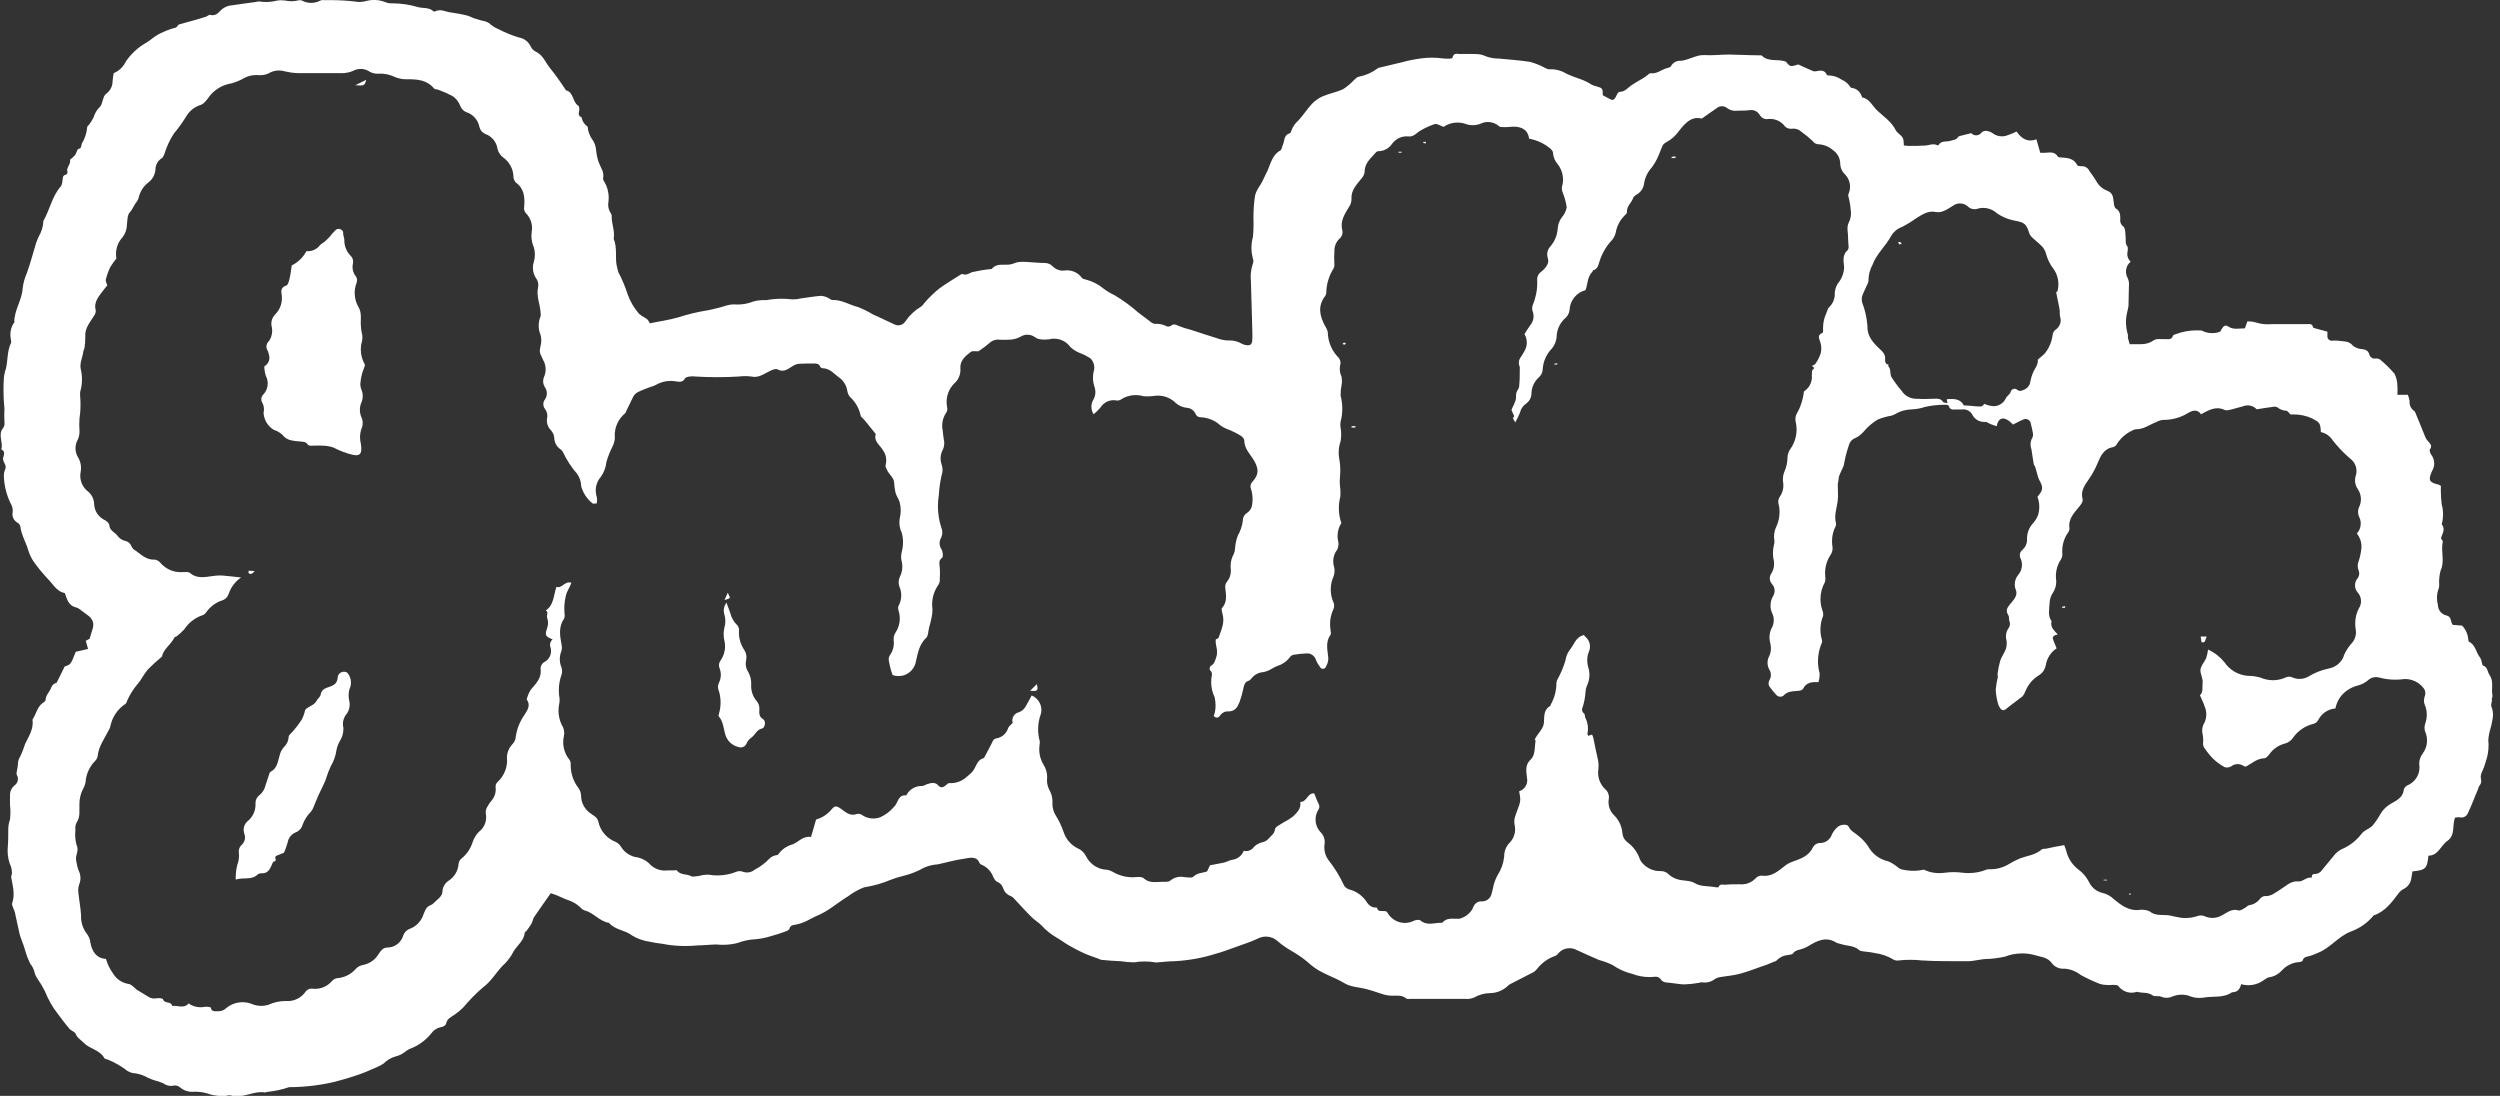 <!-- Generated by IcoMoon.io -->
<svg version="1.1" xmlns="http://www.w3.org/2000/svg" width="73" height="32" viewBox="0 0 73 32">
<rect x="0" y="0" width="73" height="32" fill="#333333" stroke="none"/>
<title>jornic</title>
<path fill="#fff" d="M72.754 20.424c0.009-0.041 0.034-0.085 0.025-0.121-0.040-0.195 0.050-0.4-0.085-0.594-0.063-0.092-0.052-0.232-0.193-0.277-0.014 0-0.018-0.045-0.027-0.068-0.008-0.059-0.026-0.113-0.053-0.161l0.001 0.002c-0.124-0.144-0.13-0.369-0.324-0.465-0.018-0.009-0.025-0.052-0.025-0.079-0.015-0.154-0.081-0.29-0.18-0.393l0 0-0.274-0.022c-0.070-0.097-0.031-0.24-0.18-0.274-0.145-0.031-0.252-0.158-0.252-0.31v-0c-0.018-0.061-0.028-0.131-0.028-0.203 0-0.097 0.018-0.189 0.051-0.274l-0.002 0.005c0.011-0.032 0.017-0.068 0.017-0.106 0-0.006-0-0.013-0.001-0.019l0 0.001c-0.001-0.022-0.002-0.048-0.002-0.075 0-0.117 0.016-0.23 0.046-0.338l-0.002 0.009c0.13-0.277 0-0.564 0.063-0.838 0.009-0.036-0.058-0.090-0.049-0.122 0.043-0.132 0.132-0.256 0.018-0.393 0.025-0.087 0.039-0.187 0.039-0.29s-0.014-0.203-0.041-0.298l0.002 0.008c-0.016-0.125-0.026-0.269-0.026-0.416 0-0.044 0.001-0.088 0.002-0.131l-0 0.006c-0.016-0.011-0.036-0.022-0.056-0.033l-0.003-0.002c-0.288-0.065-0.317-0.132-0.202-0.393 0.041-0.064 0.066-0.143 0.066-0.227 0-0.097-0.033-0.187-0.088-0.259l0.001 0.001c-0.031-0.038-0.058-0.122-0.038-0.151 0.077-0.11 0.009-0.168-0.054-0.238-0.032-0.035-0.059-0.075-0.080-0.12l-0.001-0.003c-0.095-0.229-0.18-0.459-0.281-0.69-0.007-0.028-0.022-0.053-0.041-0.072l-0-0c-0.084-0.056-0.139-0.151-0.139-0.258 0-0.012 0.001-0.025 0.002-0.037l-0 0.001c-0.011-0.067-0.029-0.128-0.054-0.185l0.002 0.005h-0.304c0.003-0.038 0.004-0.082 0.004-0.126s-0.001-0.088-0.004-0.132l0 0.006c-0.001-0.131-0.031-0.255-0.085-0.365l0.002 0.005c-0.132-0.155-0.274-0.294-0.428-0.419l-0.006-0.005c-0.027-0.015-0.060-0.024-0.094-0.024-0.011 0-0.021 0.001-0.031 0.002l0.001-0c-0.007 0.001-0.015 0.002-0.023 0.002-0.076 0-0.14-0.052-0.157-0.123l-0-0.001c-0.029-0.106-0.101-0.139-0.205-0.153-0.103-0.003-0.198-0.040-0.273-0.1l0.001 0.001c-0.124-0.153-0.29-0.122-0.445-0.148-0.023-0.002-0.049-0.003-0.076-0.003s-0.053 0.001-0.079 0.003l0.004-0c-0.006 0.001-0.013 0.002-0.021 0.002-0.072 0-0.13-0.058-0.13-0.13 0-0.005 0-0.010 0.001-0.015l-0 0.001c0-0.040 0-0.081 0-0.121l-0.391-0.106c-0.013-0.004-0.024-0.014-0.029-0.027l-0-0c-0.025-0.115-0.119-0.086-0.193-0.086-0.346 0-0.69 0-1.036 0-0.028 0.002-0.060 0.004-0.093 0.004-0.126 0-0.247-0.021-0.36-0.058l0.008 0.002c-0.064-0.019-0.137-0.029-0.213-0.029-0.010 0-0.021 0-0.031 0.001l0.001-0c-0.029 0.077-0.049 0.137-0.072 0.202-0.169 0-0.335 0.049-0.488-0.054-0.074-0.050-0.133-0.025-0.18 0.058-0.018 0.036-0.038 0.066-0.060 0.095l0.001-0.001c-0.069 0.027-0.148 0.042-0.231 0.042-0.113 0-0.22-0.029-0.313-0.080l0.003 0.002c-0.011 0-0.029 0-0.043 0-0.030-0.002-0.066-0.003-0.101-0.003-0.213 0-0.418 0.039-0.606 0.111l0.012-0.004c-0.034 0.013-0.086 0.023-0.094 0.045-0.043 0.144-0.153 0.097-0.249 0.103s-0.243-0.020-0.313 0.036c-0.101 0.070-0.226 0.112-0.361 0.112-0.007 0-0.015-0-0.022-0l0.001 0c-0.097 0-0.196 0-0.322 0-0.014-0.052-0.034-0.117-0.050-0.18 0-0.032 0-0.068 0-0.097-0.036-0.11-0.057-0.237-0.057-0.369 0-0.104 0.013-0.205 0.038-0.301l-0.002 0.008c0.013-0.047 0.026-0.108 0.036-0.17l0.001-0.010c0-0.191 0.013-0.382 0.013-0.573 0.002-0.017 0.003-0.037 0.003-0.057 0-0.063-0.013-0.123-0.035-0.177l0.001 0.003c-0.035-0.056-0.055-0.124-0.055-0.196 0-0.116 0.053-0.22 0.136-0.289l0.001-0c-0.061-0.055-0.099-0.135-0.099-0.223 0-0.029 0.004-0.057 0.012-0.083l-0.001 0.002c0-0.047 0.016-0.112-0.009-0.142-0.068-0.085-0.041-0.18-0.050-0.265s0-0.267-0.070-0.319c-0.054-0.039-0.089-0.102-0.089-0.173 0-0.013 0.001-0.025 0.003-0.037l-0 0.001c0-0.119 0-0.241-0.132-0.317-0.036-0.022-0.049-0.094-0.056-0.146-0.025-0.149 0-0.303-0.207-0.376-0.134-0.055-0.241-0.153-0.306-0.276l-0.002-0.003c-0.069-0.113-0.134-0.207-0.204-0.298l0.006 0.008c-0.037-0.084-0.119-0.142-0.215-0.142-0.010 0-0.019 0.001-0.029 0.002l0.001-0c-0.036 0-0.103-0.009-0.115-0.034-0.094-0.193-0.268-0.207-0.447-0.222-0.043 0-0.104 0-0.121-0.032-0.094-0.149-0.234-0.112-0.369-0.106-0.047 0-0.095 0-0.141 0-0.038-0.133-0.074-0.254-0.113-0.394-0.267 0.101-0.441-0.029-0.58-0.227-0.071 0.038-0.155 0.074-0.242 0.103l-0.012 0.003c-0.051 0.022-0.111 0.035-0.174 0.035-0.085 0-0.165-0.024-0.233-0.065l0.002 0.001c-0.115-0.090-0.274-0.137-0.36-0.049-0.036 0.051-0.094 0.084-0.16 0.084-0.057 0-0.109-0.025-0.144-0.064l-0-0-0.27 0.068c-0.040 0.011-0.097 0.016-0.113 0.043-0.050 0.092-0.141 0.083-0.22 0.112-0.115 0.040-0.267-0.016-0.348 0.121-0.007 0.007-0.017 0.011-0.028 0.011-0.005 0-0.009-0.001-0.013-0.002l0 0c-0.117-0.061-0.231 0-0.344 0.009-0.164 0.011-0.33 0.011-0.494 0.011-0.050-0.002-0.097-0.006-0.143-0.013l0.006 0.001c-0.009-0.227-0.011-0.227-0.18-0.376-0.022-0.018-0.040-0.039-0.053-0.064l-0.001-0.001c-0.122-0.254-0.36-0.405-0.553-0.589-0.133-0.128-0.214-0.33-0.423-0.373-0.009 0-0.016-0.023-0.022-0.036-0.041-0.133-0.157-0.231-0.298-0.245l-0.001-0c-0.020 0-0.041-0.036-0.056-0.058-0.058-0.079-0.135-0.141-0.225-0.179l-0.004-0.001c-0.106-0.075-0.236-0.121-0.377-0.124l-0.001-0c-0.020 0-0.050 0-0.056-0.023-0.065-0.139-0.18-0.126-0.295-0.103-0.016 0.005-0.034 0.008-0.052 0.008s-0.037-0.003-0.053-0.008l0.001 0c-0.15-0.063-0.297-0.131-0.436-0.195-0.074 0.016-0.153 0.059-0.22 0.043s-0.106-0.092-0.135-0.121c-0.241-0.099-0.508 0.022-0.708-0.18-0.016-0.016-0.056 0-0.085-0.009-0.294 0-0.587-0.020-0.881-0.022-0.236 0-0.472 0.032-0.706 0.016s-0.458 0.148-0.699 0.167c-0.006-0-0.012-0.001-0.019-0.001-0.113 0-0.211 0.063-0.261 0.156l-0.001 0.002c-0.014 0.031-0.072 0.045-0.113 0.056-0.164 0.040-0.299 0.18-0.486 0.149-0.025 0-0.058 0.034-0.085 0.054s-0.063 0.050-0.097 0.072c-0.128 0.079-0.263 0.151-0.387 0.236-0.097 0.068-0.169 0.171-0.306 0.18-0.088 0-0.099 0.085-0.133 0.144-0.065 0.11-0.097 0.115-0.205 0.054l-0.18-0.097c0-0.195 0-0.207-0.18-0.258-0.060-0.011-0.113-0.031-0.161-0.059l0.003 0.001c-0.218-0.151-0.481-0.193-0.72-0.312-0.131-0.083-0.291-0.131-0.462-0.131-0.019 0-0.039 0.001-0.058 0.002l0.003-0c-0.043 0-0.095-0.040-0.146-0.059-0.118-0.063-0.256-0.118-0.4-0.157l-0.014-0.003c-0.295-0.047-0.598-0.063-0.901-0.095-0.003 0-0.007 0-0.011 0-0.131 0-0.257-0.024-0.372-0.067l0.007 0.002c-0.085-0.042-0.186-0.067-0.292-0.067-0.005 0-0.010 0-0.014 0h0.001c-0.144 0-0.288-0.009-0.431 0-0.090 0-0.213-0.049-0.24 0.108 0 0.014-0.050 0.027-0.077 0.027-0.014 0.001-0.031 0.001-0.048 0.001-0.059 0-0.116-0.004-0.173-0.010l0.007 0.001c-0.093-0.013-0.201-0.021-0.311-0.021s-0.217 0.008-0.323 0.022l0.012-0.001c-0.209 0.028-0.392 0.066-0.57 0.115l0.029-0.007-0.708 0.169c-0.014 0.007-0.026 0.015-0.036 0.024l0-0c-0.152 0.113-0.334 0.195-0.532 0.233l-0.008 0.001c-0.054 0.009-0.101 0.068-0.148 0.108-0.089 0.095-0.189 0.179-0.298 0.25l-0.006 0.004c-0.193 0.090-0.407 0.128-0.602 0.211-0.122 0.055-0.225 0.129-0.311 0.219l-0 0c-0.142 0.151-0.252 0.331-0.394 0.483-0.094 0.081-0.167 0.185-0.209 0.303l-0.002 0.005c0 0.027-0.025 0.063-0.047 0.070-0.18 0.054-0.142 0.227-0.202 0.348-0.023 0.049-0.027 0.126-0.065 0.148-0.234 0.131-0.283 0.373-0.376 0.589-0.036 0.083-0.085 0.162-0.119 0.245-0.072 0.18-0.213 0.306-0.25 0.503-0.028 0.182-0.044 0.392-0.044 0.606 0 0.018 0 0.035 0 0.053l-0-0.003c0.002 0.044 0.003 0.096 0.003 0.149 0 0.138-0.007 0.274-0.020 0.409l0.001-0.017c-0.027 0.094-0.043 0.202-0.043 0.313s0.016 0.219 0.045 0.322l-0.002-0.008c0.008 0.022 0.013 0.047 0.013 0.073s-0.005 0.051-0.013 0.074l0-0.001c-0.041 0.116-0.065 0.249-0.065 0.388 0 0.042 0.002 0.083 0.006 0.123l-0-0.005q0.022 0.697 0.040 1.394c0 0.113 0.009 0.227 0 0.34s-0.049 0.155-0.162 0.144c-0.053-0.005-0.101-0.021-0.144-0.044l0.002 0.001c-0.103-0.061-0.228-0.097-0.361-0.097-0.016 0-0.032 0.001-0.048 0.002l0.002-0c-0.121-0.006-0.234-0.032-0.339-0.073l0.007 0.003c-0.243-0.074-0.485-0.155-0.72-0.232-0.161-0.041-0.296-0.086-0.426-0.138l0.023 0.008c-0.077-0.036-0.13-0.061-0.204 0-0.023 0.016-0.051 0.026-0.082 0.026-0.020 0-0.040-0.004-0.057-0.012l0.001 0c-0.082-0.043-0.179-0.069-0.281-0.069-0.018 0-0.035 0.001-0.052 0.002l0.002-0c-0.037-0.003-0.071-0.016-0.1-0.036l0.001 0c-0.135-0.099-0.267-0.204-0.402-0.304-0.207-0.184-0.437-0.352-0.682-0.497l-0.020-0.011c-0.118-0.056-0.22-0.119-0.314-0.192l0.004 0.003c-0.138-0.114-0.302-0.201-0.483-0.25l-0.009-0.002c-0.047-0.013-0.11-0.023-0.133-0.058-0.1-0.133-0.256-0.217-0.433-0.217-0.030 0-0.059 0.002-0.087 0.007l0.003-0c-0.012 0.001-0.027 0.002-0.042 0.002-0.114 0-0.216-0.047-0.29-0.123l-0-0c-0.058-0.062-0.141-0.101-0.233-0.101-0.005 0-0.010 0-0.014 0l0.001-0c-0.157 0-0.313-0.018-0.472-0.027-0.042-0.004-0.091-0.007-0.14-0.007s-0.098 0.002-0.147 0.007l0.006-0c-0.083 0.011-0.16 0.058-0.243 0.070-0.18 0.031-0.394-0.052-0.54 0.133-0.189 0.017-0.359 0.045-0.525 0.084l0.026-0.005c-0.124 0-0.222 0.133-0.36 0.067 0 0-0.013 0-0.018 0-0.227 0.146-0.463 0.279-0.677 0.441-0.143 0.12-0.272 0.246-0.391 0.38l-0.003 0.004c-0.040 0.041-0.068 0.101-0.115 0.126-0.187 0.113-0.342 0.26-0.46 0.434l-0.003 0.005c-0.043 0.067-0.117 0.11-0.202 0.11-0.038 0-0.074-0.009-0.106-0.025l0.001 0.001c-0.214-0.095-0.423-0.204-0.639-0.297-0.122-0.075-0.264-0.146-0.413-0.206l-0.020-0.007c-0.252-0.065-0.479-0.218-0.755-0.207-0.034 0-0.070-0.041-0.108-0.056-0.063-0.035-0.136-0.058-0.214-0.065l-0.002-0c-0.198 0.014-0.396 0.050-0.594 0.076-0.063 0.017-0.136 0.027-0.211 0.027-0.016 0-0.033-0-0.049-0.001l0.002 0c-0.089-0.011-0.191-0.017-0.295-0.017-0.16 0-0.316 0.015-0.468 0.043l0.016-0.002c-0.018-0.001-0.040-0.002-0.062-0.002-0.113 0-0.222 0.015-0.325 0.043l0.009-0.002c-0.137 0.056-0.296 0.089-0.462 0.089-0.027 0-0.055-0.001-0.082-0.003l0.004 0c-0.009-0-0.019-0.001-0.030-0.001-0.065 0-0.128 0.009-0.188 0.025l0.005-0.001c-0.142 0.047-0.329 0.097-0.519 0.137l-0.038 0.007c-0.332 0.054-0.622 0.125-0.902 0.217l0.041-0.012c-0.285 0.083-0.58 0.122-0.85 0.18-0.022-0.046-0.049-0.086-0.080-0.121l0.001 0.001c-0.088-0.068-0.213-0.11-0.267-0.196-0.123-0.146-0.224-0.317-0.293-0.503l-0.004-0.012c-0.082-0.252-0.174-0.467-0.283-0.671l0.011 0.022c-0.014-0.037-0.027-0.085-0.038-0.134l-0.002-0.009c-0.077-0.274 0.016-0.567-0.101-0.836-0.001-0.003-0.001-0.007-0.001-0.011s0-0.008 0.001-0.011l-0 0c0.038-0.223-0.067-0.432-0.059-0.654-0.001-0.036-0.015-0.070-0.036-0.096l0 0c-0.042-0.067-0.067-0.149-0.067-0.236 0-0.025 0.002-0.050 0.006-0.074l-0 0.003c0.005-0.038 0.009-0.082 0.009-0.126 0-0.174-0.047-0.337-0.13-0.476l0.002 0.004c-0.022-0.026-0.036-0.060-0.036-0.097 0-0.001 0-0.001 0-0.002v0c0.040-0.18-0.063-0.301-0.119-0.445-0.040-0.105-0.069-0.227-0.082-0.354l-0.001-0.006c-0.006-0.137-0.056-0.262-0.136-0.361l0.001 0.001c-0.045-0.072-0.080-0.156-0.1-0.245l-0.001-0.005c-0.011-0.032 0-0.085-0.023-0.101-0.087-0.060-0.148-0.153-0.165-0.261l-0-0.002c-0.153-0.059-0.045-0.18-0.072-0.279 0-0.020-0.009-0.050-0.023-0.059-0.18-0.11-0.128-0.391-0.36-0.452 0 0 0-0.011-0.013-0.016-0.156-0.241-0.304-0.445-0.462-0.642l0.012 0.015c-0.139-0.164-0.204-0.389-0.425-0.488-0.058-0.029-0.104-0.074-0.134-0.13l-0.001-0.002c-0.064-0.148-0.197-0.255-0.358-0.281l-0.003-0c-0.226-0.071-0.418-0.152-0.601-0.248l0.021 0.010c-0.11-0.044-0.204-0.105-0.285-0.181l0.001 0c-0.062-0.036-0.134-0.062-0.211-0.073l-0.003-0c-0.079-0.025-0.16-0.045-0.24-0.072-0.048-0.024-0.107-0.049-0.169-0.070l-0.011-0.004c-0.128-0.034-0.289-0.065-0.454-0.088l-0.022-0.002c-0.155-0.018-0.306-0.117-0.468-0.032-0.006 0.004-0.013 0.006-0.021 0.006s-0.015-0.002-0.021-0.006l0 0c-0.133-0.128-0.312-0.083-0.466-0.128-0.226-0.069-0.486-0.108-0.755-0.108-0.010 0-0.020 0-0.030 0h0.002c-0.060-0.001-0.117-0.014-0.169-0.037l0.003 0.001c-0.096-0.040-0.208-0.063-0.325-0.063-0.077 0-0.151 0.010-0.222 0.029l0.006-0.001c-0.063 0.020-0.135 0.031-0.209 0.031-0.048 0-0.095-0.005-0.141-0.014l0.005 0.001c-0.219-0.026-0.473-0.041-0.73-0.041-0.052 0-0.104 0.001-0.156 0.002l0.008-0c-0.013-0.002-0.028-0.004-0.044-0.004-0.030 0-0.059 0.005-0.086 0.015l0.002-0.001c-0.078 0.044-0.171 0.069-0.27 0.069s-0.192-0.026-0.273-0.071l0.003 0.001c-0.019-0.006-0.041-0.009-0.063-0.009s-0.044 0.003-0.065 0.010l0.002-0c-0.054 0.013-0.116 0.021-0.18 0.021s-0.126-0.008-0.185-0.022l0.005 0.001c-0.035-0.005-0.076-0.008-0.118-0.008s-0.083 0.003-0.123 0.009l0.005-0.001c-0.097 0.027-0.209 0.043-0.324 0.043-0.070 0-0.139-0.006-0.205-0.017l0.007 0.001c-0.001-0-0.003-0-0.005-0-0.035 0-0.069 0.006-0.1 0.017l0.002-0.001c-0.232 0.032-0.465 0.061-0.695 0.097-0.126 0.007-0.238 0.060-0.321 0.142v0c-0.072 0.079-0.164 0.18-0.313 0.137-0.029-0.011-0.076 0.034-0.115 0.049-0.101 0.032-0.204 0.067-0.306 0.095-0.16 0.045-0.321 0.086-0.481 0.133-0.021 0.006-0.038 0.019-0.048 0.037l-0 0c-0.040 0.079-0.115 0.068-0.18 0.092-0.154 0.052-0.285 0.11-0.41 0.178l0.014-0.007c-0.11 0.059-0.205 0.149-0.312 0.218-0.257 0.141-0.468 0.334-0.626 0.567l-0.004 0.006c-0.072 0.152-0.195 0.269-0.347 0.332l-0.004 0.002c-0.013 0.086-0.029 0.162-0.032 0.241-0.001 0.148-0.074 0.279-0.186 0.359l-0.001 0.001c-0.035 0.030-0.061 0.069-0.075 0.114l-0 0.002c-0.040 0.092-0.047 0.214-0.112 0.27-0.083 0.082-0.145 0.185-0.179 0.299l-0.001 0.005c-0.040 0.077-0.080 0.142-0.126 0.204l0.003-0.004c-0.018 0.029-0.065 0.056-0.063 0.083-0.017 0.181-0.073 0.346-0.161 0.489l0.003-0.005c-0.022 0.056 0 0.131-0.097 0.155-0.043 0.009-0.058 0.122-0.099 0.18-0.044 0.046-0.091 0.089-0.141 0.128l-0.003 0.002c-0.003 0.006-0.004 0.013-0.004 0.021s0.002 0.015 0.004 0.021l-0-0c0 0.119-0.126 0.205-0.076 0.335 0 0.014-0.027 0.059-0.047 0.063-0.112 0.022-0.086 0.113-0.103 0.18-0.002 0.058-0.018 0.113-0.044 0.16l0.001-0.002c-0.263 0.294-0.324 0.686-0.513 1.014-0.007 0.169-0.057 0.326-0.139 0.46l0.002-0.004c-0.025 0.063-0.056 0.124-0.076 0.189-0.090 0.29-0.164 0.585-0.268 0.872-0.060 0.132-0.104 0.286-0.124 0.446l-0.001 0.008c-0.018 0.348-0.256 0.643-0.243 1 0 0-0.022 0.018-0.029 0.031-0.054 0.090-0.086 0.198-0.086 0.314 0 0.035 0.003 0.070 0.009 0.104l-0.001-0.004c0 0.049 0.029 0.108 0.011 0.146-0.117 0.24-0.090 0.504-0.149 0.751-0.029 0.078-0.050 0.169-0.059 0.264l-0 0.005c-0.008 0.106-0.012 0.23-0.012 0.356 0 0.192 0.010 0.382 0.030 0.568l-0.002-0.023c-0.004 0.061-0.006 0.133-0.006 0.205s0.002 0.144 0.007 0.215l-0-0.010c0.001 0.008 0.002 0.017 0.002 0.026 0 0.050-0.017 0.095-0.045 0.132l0-0c-0.157 0.196 0.013 0.412-0.049 0.614 0 0 0 0.011 0.014 0.014 0.139 0.081 0.020 0.196 0.038 0.292s0.119 0.18 0.052 0.303c-0.019 0.046-0.031 0.101-0.031 0.157 0 0.003 0 0.006 0 0.009v-0c0.009 0.297 0.082 0.576 0.207 0.824l-0.005-0.011c0.037 0.062 0.058 0.138 0.058 0.218 0 0.008-0 0.017-0.001 0.025l0-0.001c-0.005 0.020-0.008 0.043-0.008 0.066 0 0.104 0.056 0.195 0.14 0.245l0.001 0.001c0.044 0.024 0.077 0.064 0.090 0.112l0 0.001c0.029 0.252 0.167 0.466 0.234 0.704 0.043 0.137 0.105 0.257 0.183 0.364l-0.002-0.003c0.103 0.141 0.204 0.265 0.31 0.382l-0.004-0.004c0.047 0.054 0.099 0.104 0.146 0.159 0.126 0.148 0.238 0.312 0.432 0.344 0.067 0.193 0.115 0.38 0.348 0.425 0.042 0.016 0.079 0.038 0.11 0.065l-0-0c0.081 0.058 0.16 0.117 0.241 0.18 0.080 0.059 0.132 0.152 0.132 0.258 0 0.029-0.004 0.058-0.011 0.085l0.001-0.002c-0.032 0.099-0.061 0.198-0.097 0.324l-0.113 0.059c0.023 0.077 0.043 0.149 0.068 0.238l-0.36 0.083c-0.146 0.371-0.146 0.371-0.322 0.427l-0.236 0.476c-0.076 0.019-0.136 0.074-0.16 0.146l-0 0.002c-0.047 0.121-0.159 0.214-0.164 0.36 0 0.025-0.040 0.056-0.068 0.074-0.18 0.117-0.2 0.333-0.313 0.492 0.040 0.27-0.104 0.483-0.214 0.71-0.047 0.148-0.096 0.27-0.152 0.388l0.008-0.019c-0.044 0.068-0.070 0.151-0.070 0.239v0c0 0.068-0.023 0.139-0.032 0.209-0.004 0.013-0.006 0.028-0.006 0.044s0.002 0.031 0.006 0.045l-0-0.001c0.022 0.034 0.035 0.076 0.035 0.121 0 0.075-0.036 0.141-0.092 0.183l-0.001 0c-0.084 0.066-0.137 0.166-0.139 0.279v0c0 0.099 0 0.198 0 0.297 0.008 0.064 0.013 0.138 0.013 0.213s-0.005 0.149-0.014 0.222l0.001-0.009c-0.028 0.077-0.046 0.166-0.050 0.259l-0 0.002c0 0.191 0 0.384-0.016 0.575-0.002 0.025-0.003 0.053-0.003 0.082 0 0.166 0.036 0.323 0.101 0.465l-0.003-0.007c0.018 0.051 0.028 0.11 0.028 0.172 0 0.011-0 0.022-0.001 0.033l0-0.002c0 0.032-0.025 0.067-0.022 0.097 0.043 0.254 0.122 0.506 0.029 0.769-0.013 0.038 0.016 0.092 0.031 0.137s0.038 0.077 0.047 0.117c0.049 0.216 0.088 0.432 0.141 0.645 0.025 0.103 0.070 0.2 0.104 0.299 0.018 0.050 0.032 0.103 0.050 0.153 0.044 0.164 0.1 0.306 0.171 0.44l-0.005-0.011c0.050 0.061 0.088 0.134 0.109 0.214l0.001 0.004c0.017 0.073 0.045 0.138 0.084 0.195l-0.001-0.002c0.079 0.112 0.156 0.241 0.224 0.375l0.008 0.018c0.094 0.236 0.212 0.44 0.354 0.624l-0.004-0.006c0.117 0.155 0.231 0.313 0.36 0.463 0.049 0.058 0.153 0.083 0.18 0.144 0.047 0.128 0.157 0.18 0.238 0.267 0.171 0.18 0.468 0.202 0.6 0.445 0.016 0.031 0.077 0.031 0.117 0.050 0.185 0.078 0.343 0.168 0.49 0.273l-0.007-0.005c0.062 0.058 0.141 0.099 0.227 0.117l0.003 0.001c0.133 0.012 0.255 0.046 0.367 0.098l-0.007-0.003c0.104 0.058 0.223 0.107 0.35 0.14l0.011 0.002c0.071 0.022 0.131 0.045 0.189 0.072l-0.009-0.004c0.059 0.044 0.134 0.071 0.215 0.071 0.032 0 0.063-0.004 0.092-0.012l-0.003 0.001c0.008-0.001 0.018-0.002 0.028-0.002 0.059 0 0.113 0.023 0.152 0.061l-0-0c0.093 0.078 0.214 0.125 0.346 0.125 0.011 0 0.021-0 0.032-0.001l-0.001 0c0.020-0.001 0.044-0.002 0.067-0.002 0.127 0 0.249 0.019 0.365 0.055l-0.009-0.002c0.125 0.045 0.269 0.072 0.419 0.072 0.031 0 0.061-0.001 0.092-0.003l-0.004 0c0.056 0 0.119-0.029 0.169-0.014 0.349 0.106 0.665-0.149 1.009-0.085 0.011 0 0.025-0.014 0.040-0.016 0.24-0.023 0.461-0.072 0.67-0.146l-0.019 0.006s0.014 0 0.022 0c0.474-0.003 0.934-0.062 1.373-0.171l-0.040 0.008c0.355-0.090 0.65-0.186 0.937-0.3l-0.050 0.018c0.097-0.041 0.196-0.081 0.294-0.126 0.085-0.035 0.158-0.074 0.227-0.118l-0.005 0.003c0.101-0.103 0.229-0.179 0.373-0.217l0.006-0.001c0.087-0.023 0.164-0.061 0.23-0.111l-0.002 0.001c0.042-0.034 0.088-0.065 0.137-0.093l0.005-0.003c0.263-0.094 0.483-0.254 0.648-0.46l0.002-0.003c0.066-0.091 0.164-0.157 0.276-0.18l0.003-0c0.058 0 0.146-0.058 0.153-0.101 0.027-0.153 0.151-0.195 0.254-0.268 0.093-0.064 0.174-0.132 0.248-0.207l0-0c0.175-0.21 0.36-0.399 0.559-0.571l0.006-0.005c0.276-0.2 0.42-0.504 0.665-0.72 0.093-0.099 0.173-0.212 0.236-0.336l0.004-0.008c0.11-0.18 0.306-0.312 0.326-0.549 0-0.014 0.032-0.025 0.045-0.041 0.050-0.064 0.1-0.137 0.147-0.212l0.006-0.011c0.032-0.056 0.036-0.128 0.070-0.18 0.155-0.229 0.315-0.454 0.488-0.701 0.038 0.013 0.099 0.029 0.157 0.052 0.11 0.043 0.214 0.099 0.324 0.139 0.146 0.044 0.273 0.118 0.377 0.215l-0.001-0.001c0.036 0.044 0.083 0.078 0.136 0.098l0.002 0.001c0.263 0.065 0.429 0.319 0.706 0.36 0.18 0.213 0.47 0.207 0.681 0.373 0.148 0.090 0.323 0.153 0.51 0.179l0.007 0.001c0.166 0.041 0.339 0.049 0.506 0.085 0.159 0.025 0.342 0.039 0.528 0.039 0.124 0 0.247-0.006 0.368-0.019l-0.015 0.001c0.18 0 0.371-0.025 0.557-0.027 0.057 0.007 0.122 0.010 0.188 0.010 0.153 0 0.302-0.020 0.443-0.058l-0.012 0.003c0.153-0.060 0.33-0.098 0.515-0.108l0.004-0c0.148-0.013 0.284-0.040 0.414-0.079l-0.015 0.004c0.159-0.041 0.313-0.094 0.468-0.148 0.045-0.016 0.112-0.045 0.121-0.079 0.032-0.126 0.133-0.11 0.22-0.131 0.092-0.021 0.172-0.049 0.248-0.083l-0.008 0.003c0.115-0.050 0.223-0.121 0.34-0.169 0.339-0.137 0.605-0.384 0.911-0.569 0.138-0.106 0.296-0.196 0.466-0.262l0.013-0.004c0.279-0.044 0.529-0.117 0.765-0.217l-0.021 0.008c0.111-0.045 0.246-0.089 0.385-0.122l0.020-0.004c0.223-0.056 0.418-0.137 0.599-0.24l-0.011 0.006c0.121-0.055 0.261-0.092 0.409-0.101l0.003-0c0.256-0.058 0.512-0.128 0.773-0.166 0.159-0.025 0.36-0.088 0.445 0.137 0.011 0.018 0.029 0.032 0.050 0.038l0.001 0c0.161 0.068 0.284 0.196 0.344 0.356l0.001 0.004c0.029 0.054 0.067 0.122 0.117 0.142 0.081 0.031 0.143 0.097 0.169 0.178l0.001 0.002c0.034 0.111 0.117 0.197 0.223 0.235l0.003 0.001c0.041 0.018 0.074 0.044 0.1 0.077l0 0.001c0.171 0.18 0.335 0.369 0.512 0.54 0.090 0.092 0.209 0.155 0.295 0.249 0.123 0.134 0.264 0.248 0.42 0.339l0.009 0.005c0.122 0.070 0.236 0.157 0.36 0.229s0.286 0.159 0.436 0.227 0.279 0.106 0.421 0.159c0.028 0.016 0.061 0.028 0.095 0.036l0.002 0c0.193 0.018 0.385 0.036 0.578 0.041 0.111 0.019 0.24 0.031 0.371 0.032h0.002c0.093-0.017 0.199-0.026 0.308-0.026s0.215 0.010 0.319 0.028l-0.011-0.002c0.013 0.002 0.028 0.003 0.043 0.003s0.030-0.001 0.045-0.004l-0.002 0c0.157-0.011 0.313-0.032 0.47-0.032 0.428-0.022 0.83-0.097 1.212-0.218l-0.034 0.009c0.211-0.054 0.416-0.133 0.621-0.207s0.421-0.144 0.623-0.236c0.073-0.042 0.16-0.067 0.253-0.067s0.18 0.025 0.256 0.068l-0.002-0.001c0.076 0.045 0.139 0.113 0.211 0.166 0.095 0.070 0.204 0.141 0.317 0.206l0.017 0.009c0.194 0.113 0.362 0.238 0.515 0.378l-0.002-0.002c0.29 0.252 0.665 0.344 0.987 0.54 0.189 0.115 0.449 0.113 0.674 0.18 0.157 0.041 0.31 0.099 0.465 0.146 0.062 0.018 0.133 0.031 0.207 0.036l0.003 0c0.151 0.009 0.31-0.036 0.449 0.079 0.031 0.027 0.097 0.013 0.148 0.013 0.519 0 1.036 0 1.554 0 0.020 0.003 0.043 0.004 0.066 0.004 0.083 0 0.161-0.018 0.231-0.050l-0.003 0.001c0.129-0.074 0.283-0.119 0.447-0.122l0.001-0c0.211-0.002 0.402-0.088 0.54-0.227l0-0c0.031-0.027 0.067-0.050 0.108-0.064l0.002-0.001c0.207-0.106 0.414-0.211 0.62-0.319 0.038-0.022 0.071-0.051 0.097-0.084l0.001-0.001c0.134-0.176 0.315-0.31 0.523-0.385l0.008-0.002c0.034-0.013 0.062-0.033 0.084-0.059l0-0c0.079-0.104 0.203-0.17 0.343-0.17 0.072 0 0.14 0.018 0.2 0.049l-0.002-0.001c0.22 0.099 0.44 0.202 0.661 0.295 0.154 0.042 0.287 0.093 0.413 0.155l-0.013-0.006c0.164 0.115 0.356 0.204 0.563 0.255l0.012 0.002c0.149 0.060 0.322 0.094 0.504 0.094 0.045 0 0.090-0.002 0.134-0.006l-0.006 0c0.014-0.003 0.029-0.005 0.045-0.005 0.052 0 0.1 0.020 0.135 0.054l-0-0c0.068 0.117 0.169 0.115 0.279 0.124 0.142 0.013 0.285 0.045 0.429 0.047 0.144-0.005 0.28-0.020 0.412-0.044l-0.018 0.003c0.041 0 0.085-0.029 0.122-0.020 0.024 0.005 0.052 0.007 0.081 0.007 0.105 0 0.203-0.035 0.281-0.094l-0.001 0.001c0.038-0.028 0.084-0.050 0.133-0.061l0.002-0c0.204-0.036 0.414-0.049 0.612-0.103 0.267-0.072 0.524-0.18 0.785-0.265 0.059-0.022 0.117-0.050 0.18-0.076s0.086-0.023 0.108-0.052c0.081-0.084 0.191-0.14 0.313-0.153l0.002-0c0.054-0.013 0.133-0.011 0.157-0.045 0.070-0.104 0.18-0.101 0.279-0.139 0.059-0.018 0.109-0.041 0.157-0.069l-0.004 0.002c0.265-0.162 0.53-0.308 0.841-0.108 0.035 0.014 0.076 0.026 0.119 0.035l0.005 0.001c0.18 0.063 0.382 0.038 0.54 0.18 0.041 0.038 0.122 0.032 0.18 0.043s0.171 0.016 0.252 0.038c0.215 0.026 0.41 0.097 0.581 0.202l-0.006-0.004c0.030 0.016 0.065 0.026 0.103 0.026 0.015 0 0.030-0.002 0.044-0.005l-0.001 0c0.101-0.011 0.218-0.018 0.336-0.018s0.235 0.006 0.35 0.019l-0.014-0.001c0.456 0.031 0.915 0.018 1.374 0.023 0.054-0.002 0.105-0.008 0.154-0.017l-0.006 0.001c0.099-0.014 0.196-0.034 0.294-0.045 0.221-0.005 0.434-0.031 0.639-0.078l-0.021 0.004c0.148-0.059 0.319-0.093 0.499-0.093 0.126 0 0.249 0.017 0.365 0.049l-0.010-0.002c0.18 0.056 0.385 0.059 0.51 0.238 0.076 0.099 0.194 0.162 0.327 0.162 0.012 0 0.024-0 0.035-0.002l-0.002 0c0.182 0.011 0.346 0.077 0.479 0.181l-0.002-0.001c0.156 0.088 0.345 0.178 0.54 0.256l0.034 0.012c0.077 0.021 0.164 0.032 0.255 0.032 0.037 0 0.074-0.002 0.11-0.006l-0.004 0c0.056 0 0.139 0 0.164 0.025 0.089 0.123 0.232 0.203 0.393 0.203 0.053 0 0.103-0.008 0.15-0.024l-0.003 0.001c0.003-0.001 0.007-0.001 0.011-0.001s0.008 0 0.011 0.001l-0-0c0.148 0.041 0.31 0 0.45 0.104 0.059 0.043 0.18 0 0.25 0.038 0.045 0.020 0.098 0.031 0.153 0.031s0.108-0.011 0.156-0.032l-0.003 0.001c0.084-0.038 0.182-0.061 0.286-0.061 0.077 0 0.151 0.012 0.22 0.035l-0.005-0.001c0.089 0.038 0.193 0.061 0.302 0.061 0.041 0 0.081-0.003 0.12-0.009l-0.004 0.001c0.279-0.054 0.584 0.022 0.838-0.157 0.155 0 0.231-0.086 0.267-0.236 0.063 0.019 0.135 0.030 0.21 0.030 0.14 0 0.271-0.038 0.384-0.104l-0.004 0.002c0.079-0.041 0.151-0.121 0.234-0.131 0.144-0.022 0.268-0.092 0.36-0.192l0-0c0.125-0.14 0.3-0.233 0.496-0.25l0.003-0c0.040 0 0.104-0.020 0.112-0.041 0.032-0.121 0.13-0.115 0.218-0.14 0.097-0.032 0.177-0.064 0.254-0.1l-0.014 0.006c0.36-0.146 0.585-0.476 0.946-0.616 0.266-0.096 0.489-0.254 0.659-0.459l0.002-0.002c0.004-0.006 0.010-0.011 0.016-0.014l0-0c0.331-0.112 0.524-0.382 0.72-0.641 0.037-0.052 0.084-0.094 0.138-0.123l0.002-0.001c0.132-0.062 0.224-0.188 0.236-0.337l0-0.001c0.011-0.061 0.020-0.122 0.031-0.18 0.384-0.038 0.427-0.079 0.466-0.459 0.288 0 0.36-0.299 0.558-0.436 0.231-0.16 0.133-0.448 0.216-0.672 0.031-0.009 0.067-0.014 0.103-0.014 0.010 0 0.021 0 0.031 0.001l-0.001-0c0.016 0.005 0.035 0.007 0.054 0.007 0.094 0 0.173-0.061 0.199-0.146l0-0.001c0.106-0.211 0.18-0.436 0.279-0.657 0.013-0.051 0.032-0.096 0.057-0.137l-0.001 0.002c0.029-0.033 0.047-0.078 0.047-0.126 0-0.019-0.003-0.038-0.008-0.055l0 0.001c-0.005-0.020-0.007-0.042-0.007-0.065 0-0.041 0.009-0.081 0.024-0.117l-0.001 0.002c0.048-0.1 0.094-0.22 0.129-0.343l0.004-0.017c0.046-0.135 0.073-0.29 0.073-0.452 0-0.055-0.003-0.109-0.009-0.162l0.001 0.007c0.011-0.122 0.033-0.234 0.066-0.341l-0.003 0.012c0.021-0.071 0.041-0.16 0.056-0.251l0.002-0.013c0.011-0.043 0.017-0.092 0.017-0.142 0-0.085-0.017-0.166-0.049-0.24l0.001 0.004c-0.020-0.072 0.014-0.142 0.023-0.198zM54.391 8.599q0.081-0.18 0.157-0.346c0.008-0.018 0.012-0.039 0.012-0.061 0-0.007-0.001-0.014-0.001-0.021l0 0.001c0.004-0.162 0.048-0.313 0.121-0.444l-0.003 0.005c0.117-0.321 0.38-0.54 0.54-0.836 0.072-0.125 0.184-0.22 0.318-0.269l0.004-0.001c0.161-0.084 0.298-0.169 0.428-0.263l-0.010 0.007c0.18-0.108 0.34-0.229 0.573-0.18 0.18 0.034 0.34-0.088 0.492-0.18 0.057-0.044 0.13-0.071 0.209-0.071 0.085 0 0.163 0.031 0.223 0.082l-0-0c0.052 0.054 0.124 0.087 0.204 0.087 0.038 0 0.074-0.008 0.108-0.021l-0.002 0.001c0.044-0.012 0.094-0.018 0.146-0.018 0.152 0 0.291 0.058 0.395 0.152l-0.001-0c0.149 0.105 0.325 0.181 0.516 0.218l0.009 0.001c0.281 0.054 0.34 0.086 0.427 0.371 0.020 0.052 0.052 0.095 0.091 0.129l0 0c0.094 0.088 0.198 0.166 0.285 0.259 0.053 0.059 0.093 0.132 0.113 0.213l0.001 0.003c0.044 0.159 0.114 0.298 0.206 0.419l-0.002-0.003c0.097 0.129 0.155 0.292 0.155 0.469 0 0.063-0.007 0.123-0.021 0.182l0.001-0.005c0 0.029-0.043 0.052-0.045 0.056 0.036 0.18 0.070 0.333 0.099 0.492 0.011 0.070 0 0.142 0.014 0.213 0.012 0.033 0.019 0.071 0.019 0.111 0 0.113-0.057 0.213-0.144 0.272l-0.001 0.001c-0.054 0.039-0.089 0.101-0.092 0.171v0c-0.029 0.208-0.115 0.393-0.241 0.542l0.001-0.002c-0.058 0.056-0.119 0.108-0.184 0.157l-0.005 0.004c0 0.005 0 0.012 0 0.018 0 0.088-0.028 0.17-0.075 0.237l0.001-0.001c-0.069 0.114-0.12 0.247-0.145 0.389l-0.001 0.007c-0.017 0.114-0.097 0.206-0.203 0.241l-0.002 0.001c-0.065 0.027-0.104 0.045-0.171 0-0.021-0.022-0.051-0.036-0.085-0.036-0.058 0-0.106 0.042-0.115 0.097l-0 0.001c-0.025 0.068-0.11 0.113-0.139 0.18-0.063 0.137-0.2 0.231-0.358 0.231-0.001 0-0.002 0-0.003 0h0c-0.097-0.008-0.187-0.032-0.27-0.070l0.005 0.002c-0.018 0.016-0.058 0.074-0.099 0.076-0.011 0-0.025 0-0.039 0-0.092 0-0.182-0.007-0.27-0.020l0.010 0.001-0.205-0.013c-0.094-0.189-0.281-0.2-0.495-0.18 0 0.031 0.011 0.059 0.020 0.115-0.052-0.013-0.113-0.011-0.132-0.038-0.068-0.104-0.164-0.095-0.267-0.090-0.158 0-0.317 0.016-0.474 0-0.011 0.001-0.025 0.001-0.038 0.001-0.181 0-0.34-0.094-0.431-0.235l-0.001-0.002c-0.105-0.122-0.204-0.257-0.293-0.399l-0.008-0.014c-0.041-0.097 0-0.214-0.086-0.301 0 0 0-0.031 0.009-0.047-0.112-0.016-0.101-0.106-0.099-0.18 0-0.128-0.068-0.193-0.157-0.276-0.193-0.18-0.373-0.375-0.36-0.668-0.019-0.248-0.072-0.477-0.155-0.692l0.006 0.016c-0.012-0.033-0.018-0.072-0.018-0.111 0-0.049 0.010-0.095 0.028-0.138l-0.001 0.002zM70.742 22.009c-0.062 0.077-0.1 0.176-0.1 0.284 0 0.010 0 0.020 0.001 0.031l-0-0.001c0.004 0.026 0.006 0.055 0.006 0.085 0 0.234-0.142 0.436-0.345 0.522l-0.004 0.001c-0.052 0.025-0.091 0.069-0.109 0.123l-0 0.002c-0.029 0.279-0.285 0.339-0.457 0.466-0.094 0.066-0.17 0.151-0.225 0.248l-0.002 0.004c-0.074 0.13-0.152 0.242-0.238 0.346l0.003-0.004c-0.046 0.041-0.098 0.077-0.155 0.105l-0.004 0.002c-0.052 0.028-0.096 0.060-0.135 0.098l0-0c-0.152 0.207-0.353 0.369-0.587 0.47l-0.009 0.004c-0.101 0.048-0.184 0.119-0.245 0.205l-0.001 0.002c-0.128 0.149-0.247 0.306-0.375 0.454-0.031 0.027-0.068 0.047-0.11 0.057l-0.002 0c-0.059 0.018-0.155-0.016-0.142 0.103 0 0-0.011 0.013-0.016 0.011-0.142-0.022-0.249 0.121-0.369 0.11-0.227-0.022-0.36 0.128-0.521 0.227s-0.283 0.218-0.481 0.202c-0.049 0.009-0.090 0.035-0.12 0.070l-0 0c-0.074 0.103-0.187 0.175-0.316 0.194l-0.003 0c-0.041 0-0.077 0.054-0.121 0.076s-0.139 0.094-0.189 0.079c-0.207-0.067-0.346 0.072-0.499 0.148-0.077 0.044-0.17 0.070-0.269 0.070-0.086 0-0.168-0.020-0.241-0.055l0.003 0.001c-0.030-0.012-0.065-0.018-0.101-0.018s-0.071 0.007-0.103 0.019l0.002-0.001c-0.104 0.036-0.224 0.057-0.349 0.057-0.093 0-0.184-0.012-0.271-0.034l0.008 0.002c-0.090-0.014-0.18-0.047-0.27-0.052-0.18-0.013-0.348 0.020-0.512-0.11-0.067-0.031-0.145-0.049-0.227-0.049-0.039 0-0.077 0.004-0.113 0.012l0.004-0.001c-0.295 0.016-0.503-0.151-0.71-0.319-0.086-0.086-0.196-0.149-0.318-0.179l-0.005-0.001c-0.172-0.038-0.313-0.149-0.389-0.299l-0.002-0.003c-0.078-0.16-0.191-0.293-0.33-0.391l-0.003-0.002c-0.171-0.136-0.293-0.325-0.343-0.543l-0.001-0.006c-0.013-0.040-0.029-0.079-0.056-0.153l-0.265 0.047-0.272 0.058c-0.041 0-0.097 0-0.124 0.023-0.18 0.16-0.418 0.18-0.627 0.258-0.154 0.067-0.283 0.136-0.407 0.212l0.014-0.008c-0.137 0.072-0.3 0.115-0.473 0.115-0.017 0-0.035-0-0.052-0.001l0.002 0c-0.001 0-0.001 0-0.002 0-0.026 0-0.052 0.005-0.075 0.015l0.001-0c-0.153 0.062-0.331 0.097-0.517 0.097-0.056 0-0.112-0.003-0.167-0.010l0.007 0.001c-0.081-0.012-0.175-0.019-0.27-0.019s-0.189 0.007-0.281 0.020l0.010-0.001c-0.045 0.006-0.097 0.010-0.15 0.010s-0.105-0.004-0.156-0.011l0.006 0.001c-0.111-0.015-0.211-0.048-0.303-0.094l0.005 0.003c-0.092 0.021-0.198 0.033-0.306 0.033-0.123 0-0.242-0.015-0.356-0.044l0.010 0.002c-0.043 0-0.083-0.045-0.124-0.070-0.078-0.066-0.168-0.122-0.265-0.163l-0.007-0.003c-0.251-0.055-0.457-0.213-0.576-0.426l-0.002-0.004c-0.085-0.128-0.188-0.236-0.305-0.325l-0.003-0.002c-0.095-0.083-0.213-0.131-0.27-0.261-0.032-0.074-0.234-0.061-0.315 0.016-0.070 0.059-0.126 0.131-0.166 0.212l-0.002 0.004c-0.046 0.143-0.175 0.246-0.329 0.252l-0.001 0c-0.004-0-0.008-0-0.013-0-0.094 0-0.175 0.054-0.215 0.132l-0.001 0.001c-0.121 0.258-0.373 0.335-0.611 0.42-0.082 0.031-0.152 0.072-0.214 0.123l0.001-0.001c-0.18 0.139-0.36 0.304-0.623 0.283-0.014-0.003-0.031-0.005-0.048-0.005-0.072 0-0.137 0.033-0.18 0.084l-0 0c-0.103 0.106-0.248 0.172-0.408 0.172-0.020 0-0.040-0.001-0.059-0.003l0.002 0c-0.144 0-0.288 0-0.431 0.014-0.065 0-0.144-0.032-0.18 0.065 0 0.018-0.081 0.013-0.122 0-0.191-0.029-0.411-0.013-0.562-0.106s-0.335-0.068-0.497-0.113c-0.107-0.028-0.199-0.079-0.274-0.148l0.001 0c-0.057-0.060-0.138-0.097-0.228-0.097-0.004 0-0.008 0-0.012 0l0.001-0c-0.006 0-0.013 0-0.021 0-0.19 0-0.361-0.079-0.484-0.205l-0-0c-0.044-0.040-0.078-0.090-0.102-0.145l-0.001-0.003c-0.069-0.201-0.195-0.368-0.357-0.486l-0.003-0.002c-0.087-0.067-0.144-0.168-0.149-0.284l-0-0.001c-0.020-0.191-0.102-0.359-0.225-0.488l0 0c-0.11-0.099-0.179-0.242-0.179-0.402 0-0.039 0.004-0.077 0.012-0.113l-0.001 0.004c0.001-0.009 0.001-0.019 0.001-0.029 0-0.101-0.047-0.191-0.12-0.25l-0.001-0c-0.121-0.121-0.196-0.288-0.196-0.472 0-0.034 0.003-0.068 0.008-0.101l-0 0.004c0.004-0.030 0.006-0.066 0.006-0.101 0-0.088-0.013-0.174-0.036-0.255l0.002 0.006c-0.045-0.18-0.077-0.373-0.117-0.56-0.012-0.041-0.024-0.076-0.040-0.109l0.002 0.005-0.113 0.038c-0.011-0.027-0.025-0.047-0.023-0.065 0.010-0.045 0.016-0.096 0.016-0.149 0-0.12-0.031-0.232-0.085-0.33l0.002 0.004c-0.013-0.022 0.009-0.081-0.043-0.124s-0.063-0.112-0.020-0.205c0.040-0.128 0.067-0.276 0.075-0.429l0-0.005c0.006-0.060 0.021-0.115 0.043-0.166l-0.001 0.004c0.045-0.093 0.071-0.201 0.071-0.316 0-0.080-0.013-0.157-0.036-0.229l0.001 0.005c-0.019-0.060-0.029-0.129-0.029-0.2 0-0.085 0.015-0.167 0.044-0.243l-0.002 0.005c0.024-0.048 0.038-0.105 0.038-0.165 0-0.116-0.053-0.22-0.137-0.289l-0.001-0.001c-0.013-0.014-0.026-0.028-0.037-0.044l-0.001-0.001c-0.243 0.052-0.288 0.288-0.418 0.439-0.063 0.085-0.106 0.189-0.122 0.301l-0 0.004c-0.064 0.208-0.141 0.387-0.235 0.555l0.008-0.015c-0.019 0.032-0.032 0.069-0.036 0.109l-0 0.001c0 0.002 0 0.004 0 0.006 0 0.232-0.062 0.45-0.171 0.637l0.003-0.006c0 0.013 0 0.032-0.016 0.038-0.189 0.113-0.171 0.297-0.18 0.481s-0.18 0.317-0.268 0.494c0 0 0.025 0.031 0.022 0.052-0.032 0.18 0 0.403-0.142 0.54-0.18 0.164-0.122 0.36-0.108 0.53 0.005 0.022 0.008 0.047 0.008 0.073 0 0.15-0.098 0.278-0.234 0.321l-0.002 0.001c0.009 0.065 0.027 0.133 0.031 0.202 0 0.007 0.001 0.015 0.001 0.023 0 0.056-0.009 0.11-0.025 0.161l0.001-0.004c-0.040 0.128-0.095 0.25-0.133 0.378-0.011 0.038-0.018 0.083-0.018 0.129 0 0.029 0.003 0.057 0.008 0.085l-0-0.003c0.011 0.041 0.017 0.089 0.017 0.137 0 0.162-0.068 0.308-0.177 0.412l-0 0c-0.088 0.098-0.142 0.228-0.142 0.371 0 0.004 0 0.008 0 0.011v-0.001c-0.020 0.197-0.084 0.376-0.183 0.531l0.003-0.005c-0.042 0.070-0.078 0.15-0.106 0.235l-0.002 0.008c-0.032 0.101-0.045 0.205-0.076 0.306-0.024 0.137-0.142 0.24-0.284 0.24-0.008 0-0.015-0-0.023-0.001l0.001 0c-0.128 0-0.207 0.077-0.258 0.225-0.085 0.14-0.22 0.242-0.379 0.282l-0.004 0.001c-0.18 0.009-0.36-0.049-0.499 0.117-0.213-0.009-0.434 0.101-0.636-0.068-0.036-0.032-0.139-0.016-0.195 0.011-0.075 0.038-0.164 0.061-0.259 0.061-0.199 0-0.375-0.1-0.48-0.253l-0.001-0.002c-0.022-0.032-0.043-0.077-0.074-0.085-0.061-0.014-0.132 0-0.191-0.013s-0.059-0.099-0.085-0.097c-0.171 0.018-0.263-0.122-0.322-0.216-0.115-0.149-0.275-0.258-0.459-0.308l-0.006-0.001c-0.062-0.019-0.114-0.056-0.151-0.105l-0.001-0.001c-0.134-0.291-0.291-0.542-0.474-0.771l0.006 0.007c-0.072-0.1-0.115-0.225-0.115-0.361 0-0.037 0.003-0.074 0.010-0.11l-0.001 0.004c0.002-0.016 0.004-0.034 0.004-0.053 0-0.1-0.038-0.192-0.099-0.261l0 0c-0.104-0.099-0.169-0.238-0.169-0.392 0-0.104 0.029-0.201 0.080-0.283l-0.001 0.002c0.020-0.027 0.032-0.061 0.032-0.099 0-0.030-0.008-0.058-0.022-0.082l0 0.001c-0.049-0.094-0.083-0.193-0.128-0.303-0.195-0.023-0.214 0.258-0.407 0.249 0.032 0.196-0.097 0.31-0.207 0.421-0.084 0.065-0.178 0.125-0.278 0.176l-0.010 0.005c-0.090 0.061-0.236 0.124-0.245 0.198-0.016 0.14-0.112 0.18-0.18 0.267-0.047 0.056-0.113 0.096-0.187 0.111l-0.002 0c-0.094 0.021-0.175 0.066-0.238 0.13v0c-0.051 0.077-0.137 0.127-0.235 0.127-0.024 0-0.047-0.003-0.069-0.009l0.002 0c-0.055 0.141-0.182 0.244-0.335 0.263l-0.002 0c-0.083 0.014-0.157 0.061-0.238 0.081-0.132 0.031-0.265 0.050-0.412 0.079-0.023 0.052-0.054 0.115-0.085 0.18-0.132 0.049-0.285 0.036-0.403 0.155-0.049 0.047-0.18 0.013-0.272 0.011-0.029-0.006-0.061-0.010-0.095-0.010-0.116 0-0.222 0.042-0.304 0.111l0.001-0.001c-0.047 0.049-0.164 0.036-0.249 0.038-0.18 0-0.36 0.049-0.53-0.104-0.058-0.054-0.195-0.036-0.292-0.029-0.009 0-0.019 0-0.030 0-0.216 0-0.418-0.060-0.59-0.164l0.005 0.003c-0.046-0.026-0.099-0.046-0.155-0.057l-0.003-0c-0.27-0.007-0.502-0.165-0.616-0.392l-0.002-0.004c-0.051-0.104-0.135-0.184-0.238-0.229l-0.003-0.001c-0.194-0.096-0.341-0.262-0.409-0.464l-0.002-0.006c-0.065-0.191-0.146-0.356-0.243-0.508l0.006 0.009c-0.059-0.095-0.093-0.21-0.093-0.334 0-0.016 0.001-0.031 0.002-0.047l-0 0.002c0-0.005 0-0.011 0-0.017 0-0.126-0.034-0.245-0.094-0.346l0.002 0.003c-0.043-0.082-0.068-0.179-0.068-0.281 0-0.022 0.001-0.044 0.003-0.065l-0 0.003c0.001-0.012 0.001-0.026 0.001-0.041 0-0.124-0.036-0.239-0.098-0.337l0.002 0.003c-0.084-0.132-0.134-0.292-0.134-0.465 0-0.043 0.003-0.084 0.009-0.125l-0.001 0.005c0.005-0.022 0.008-0.048 0.008-0.074s-0.003-0.052-0.009-0.076l0 0.002c-0.025-0.096-0.040-0.206-0.040-0.319 0-0.16 0.029-0.314 0.083-0.455l-0.003 0.009c0.010-0.035 0.015-0.076 0.015-0.117 0-0.19-0.116-0.353-0.281-0.422l-0.003-0.001c-0.054 0.099-0.104 0.2-0.162 0.297-0.043 0.090-0.117 0.158-0.208 0.192l-0.003 0.001c-0.11 0.025-0.191 0.122-0.191 0.238 0 0.026 0.004 0.051 0.011 0.074l-0-0.002c-0.054 0.059-0.115 0.099-0.133 0.153-0.049 0.157-0.182 0.275-0.345 0.3l-0.002 0c-0.101 0.022-0.11 0.106-0.146 0.171-0.068 0.124-0.131 0.25-0.198 0.376 0 0.013-0.016 0.029-0.029 0.031-0.209 0.058-0.213 0.283-0.337 0.409-0.063 0.065-0.137 0.119-0.205 0.18-0.114 0.087-0.259 0.14-0.416 0.14-0.015 0-0.030-0-0.045-0.001l0.002 0c-0.040 0-0.079 0.050-0.117 0.079-0.067 0.049-0.135 0.063-0.191 0-0.099-0.121-0.216-0.085-0.335-0.050-0.039 0.020-0.085 0.039-0.132 0.054l-0.006 0.002c-0.009-0.001-0.019-0.001-0.029-0.001-0.186 0-0.348 0.102-0.433 0.254l-0.001 0.003s0 0.016-0.013 0.016c-0.249-0.020-0.234 0.231-0.36 0.342-0.107 0.125-0.239 0.226-0.389 0.294l-0.007 0.003c-0.061 0.024-0.131 0.038-0.205 0.038-0.117 0-0.225-0.035-0.316-0.095l0.002 0.001c-0.034-0.027-0.078-0.043-0.126-0.043-0.012 0-0.024 0.001-0.036 0.003l0.001-0c-0.2 0.079-0.33-0.052-0.466-0.148s-0.18-0.099-0.283 0.023c-0.115 0.136-0.267 0.237-0.44 0.287l-0.006 0.002c-0.049 0.18-0.097 0.335-0.148 0.51-0.236-0.041-0.36 0.148-0.54 0.216-0.172 0.047-0.316 0.15-0.413 0.288l-0.002 0.002c-0.016 0.027-0.081 0.022-0.119 0.040-0.056 0.018-0.103 0.048-0.142 0.087l0-0c-0.121 0.127-0.262 0.234-0.418 0.316l-0.009 0.004c-0.060 0.051-0.139 0.083-0.226 0.083-0.049 0-0.095-0.010-0.137-0.028l0.002 0.001c-0.024-0.008-0.052-0.013-0.081-0.013s-0.057 0.005-0.083 0.014l0.002-0.001c-0.169 0.072-0.365 0.113-0.571 0.113-0.089 0-0.177-0.008-0.261-0.023l0.009 0.001c-0.006-0-0.013-0-0.020-0-0.098 0-0.192 0.015-0.28 0.042l0.007-0.002c-0.076 0-0.168 0.036-0.225 0-0.131-0.068-0.308-0.023-0.411-0.166-0.009-0.014-0.054 0-0.083 0-0.058 0-0.115 0-0.18 0-0.026 0.004-0.055 0.006-0.086 0.006-0.18 0-0.342-0.078-0.454-0.202l-0-0.001c-0.111-0.105-0.255-0.175-0.414-0.194l-0.003-0c-0.178-0.044-0.325-0.156-0.414-0.305l-0.002-0.003c-0.037-0.058-0.089-0.104-0.151-0.132l-0.002-0.001c-0.255-0.101-0.444-0.32-0.502-0.587l-0.001-0.005c-0.034-0.142-0.155-0.18-0.241-0.25-0.16-0.116-0.263-0.303-0.263-0.513v-0c-0.004-0.086-0.035-0.164-0.084-0.228l0.001 0.001c-0.137-0.18-0.22-0.409-0.22-0.657 0-0.012 0-0.024 0.001-0.036l-0 0.002c0-0.001 0-0.002 0-0.002 0-0.051-0.017-0.098-0.045-0.135l0 0.001c-0.109-0.137-0.174-0.312-0.174-0.503 0-0.062 0.007-0.123 0.020-0.182l-0.001 0.005c0.006-0.027 0.010-0.059 0.010-0.091 0-0.088-0.027-0.169-0.072-0.237l0.001 0.002c-0.060-0.121-0.096-0.263-0.096-0.414 0-0.065 0.007-0.129 0.019-0.19l-0.001 0.006c0.009-0.041 0.014-0.088 0.014-0.137 0-0.015-0-0.030-0.002-0.045l0 0.002c-0.013-0.070-0.020-0.15-0.020-0.232 0-0.164 0.029-0.322 0.082-0.467l-0.003 0.009c0.010-0.031 0.015-0.066 0.015-0.103s-0.006-0.072-0.016-0.105l0.001 0.002c-0.032-0.073-0.051-0.158-0.051-0.247s0.019-0.174 0.052-0.251l-0.002 0.004c0.007-0.027 0.011-0.058 0.011-0.090s-0.004-0.063-0.012-0.093l0.001 0.003c-0.047-0.259-0.092-0.515 0.074-0.755 0.012-0.028 0.020-0.061 0.020-0.096 0-0.018-0.002-0.035-0.006-0.052l0 0.002c-0.004-0.043-0.007-0.093-0.007-0.144 0-0.161 0.024-0.317 0.069-0.463l-0.003 0.011c0.026-0.064 0.053-0.117 0.083-0.169l-0.003 0.006c0.022-0.043 0.038-0.088 0.061-0.142-0.196-0.068-0.272 0.18-0.436 0.117-0.088 0.254-0.072 0.53-0.31 0.69 0.013 0.016 0.045 0.036 0.045 0.056 0 0.061-0.027 0.13 0 0.18 0.013 0.039 0.020 0.084 0.020 0.131 0 0.058-0.011 0.113-0.032 0.164l0.001-0.003c-0.067 0.2-0.045 0.234 0.164 0.317-0.047 0.038-0.076 0.095-0.076 0.16 0 0.026 0.005 0.051 0.014 0.074l-0-0.001c0.010 0.032 0.016 0.069 0.016 0.108 0 0.129-0.068 0.242-0.17 0.306l-0.002 0.001c-0.079 0.037-0.133 0.116-0.133 0.208 0 0.014 0.001 0.027 0.004 0.040l-0-0.001c0.020 0.25-0.151 0.405-0.295 0.58-0.050 0.081-0.089 0.175-0.114 0.274l-0.001 0.007c0.137 0.18 0 0.339-0.076 0.465-0.121 0.175-0.207 0.384-0.242 0.609l-0.001 0.008c-0.004 0.082-0.037 0.156-0.089 0.213l0-0c-0.105 0.106-0.17 0.252-0.17 0.414 0 0.029 0.002 0.058 0.006 0.087l-0-0.003c-0.006 0.244-0.112 0.462-0.279 0.615l-0.001 0.001c-0.035 0.033-0.057 0.079-0.057 0.131 0 0.006 0 0.012 0.001 0.017l-0-0.001c0.003 0.020 0.004 0.043 0.004 0.066 0 0.135-0.052 0.257-0.138 0.349l0-0c-0.039 0.046-0.074 0.097-0.102 0.152l-0.002 0.004c-0.032 0.047-0.051 0.104-0.051 0.166 0 0.021 0.002 0.041 0.006 0.061l-0-0.002c0.005 0.026 0.007 0.057 0.007 0.088 0 0.175-0.085 0.329-0.215 0.426l-0.001 0.001c-0.080 0.084-0.142 0.186-0.179 0.299l-0.002 0.006c-0.060 0.187-0.169 0.344-0.312 0.462l-0.002 0.001c-0.049 0.037-0.083 0.091-0.093 0.154l-0 0.001c-0.013 0.216-0.13 0.401-0.302 0.508l-0.003 0.002c-0.097 0.069-0.161 0.177-0.167 0.302l-0 0.001c0 0.144-0.144 0.227-0.24 0.326-0.028 0.033-0.063 0.059-0.103 0.075l-0.002 0.001c-0.13 0.045-0.159 0.149-0.207 0.265-0.065 0.204-0.22 0.363-0.417 0.431l-0.005 0.001c-0.077 0.036-0.137 0.1-0.167 0.178l-0.001 0.002c-0.057 0.209-0.246 0.36-0.47 0.36-0 0-0 0-0 0h0c-0.164 0-0.229 0.168-0.308 0.27-0.097 0.118-0.23 0.202-0.383 0.235l-0.005 0.001c-0.086 0.014-0.161 0.054-0.218 0.112v0c-0.136 0.158-0.331 0.262-0.55 0.277l-0.002 0c-0.057 0.010-0.107 0.039-0.144 0.079l-0 0c-0.12 0.142-0.298 0.232-0.497 0.232-0.027 0-0.054-0.002-0.081-0.005l0.003 0c-0.008-0.001-0.017-0.002-0.026-0.002-0.072 0-0.136 0.036-0.175 0.091l-0 0.001c-0.114 0.163-0.3 0.269-0.511 0.272h-0c-0.020-0.001-0.044-0.002-0.068-0.002-0.183 0-0.356 0.041-0.511 0.113l0.007-0.003c-0.063 0.020-0.136 0.032-0.211 0.032-0.096 0-0.187-0.019-0.271-0.054l0.005 0.002c-0.083-0.035-0.179-0.055-0.281-0.055-0.186 0-0.356 0.069-0.486 0.182l0.001-0.001c-0.056 0.052-0.132 0.083-0.215 0.083-0.007 0-0.013-0-0.020-0.001l0.001 0c-0.074 0-0.18 0.025-0.205-0.099 0-0.027-0.131-0.040-0.195-0.027-0.033 0.007-0.071 0.010-0.11 0.010-0.129 0-0.249-0.042-0.346-0.112l0.002 0.001c-0.137 0.164-0.317 0.050-0.481 0.074-0.023-0.149-0.225-0.056-0.268-0.196 0-0.027-0.117-0.041-0.18-0.029-0.021 0.005-0.045 0.007-0.069 0.007-0.073 0-0.141-0.023-0.196-0.062l0.001 0.001c-0.104-0.068-0.214-0.128-0.319-0.195-0.038-0.030-0.072-0.060-0.105-0.092l0 0c-0.038-0.029-0.079-0.070-0.121-0.074-0.203-0.028-0.374-0.147-0.472-0.314l-0.002-0.003c-0.086-0.119-0.155-0.259-0.198-0.408l-0.002-0.009c-0.294-0.020-0.407-0.227-0.456-0.476-0.011-0.099-0.048-0.188-0.105-0.261l0.001 0.001c-0.105-0.136-0.169-0.309-0.169-0.496 0-0.016 0-0.031 0.001-0.046l-0 0.002c-0.013-0.216-0.056-0.43-0.077-0.647-0.005-0.026-0.008-0.055-0.008-0.085 0-0.059 0.011-0.116 0.030-0.169l-0.001 0.003c0.024-0.055 0.038-0.12 0.038-0.187 0-0.085-0.022-0.165-0.060-0.235l0.001 0.003c-0.027-0.079-0.050-0.173-0.065-0.271l-0.001-0.010c-0.034-0.151 0.094-0.283 0.013-0.45-0.028-0.094-0.043-0.202-0.043-0.313 0-0.046 0.003-0.091 0.008-0.135l-0.001 0.005c-0.002-0.015-0.003-0.031-0.003-0.049 0-0.058 0.013-0.113 0.037-0.163l-0.001 0.002c0.119-0.169 0.077-0.36 0.085-0.54-0-0.003-0-0.007-0-0.010 0-0.16 0.039-0.311 0.109-0.444l-0.002 0.005c0.034-0.058 0.060-0.125 0.072-0.197l0-0.003c0.019-0.245 0.125-0.462 0.286-0.623v0c0.039-0.039 0.065-0.092 0.070-0.15l0-0.001c0.032-0.274 0.195-0.49 0.31-0.72 0.022-0.033 0.040-0.071 0.053-0.112l0.001-0.003c0.053-0.284 0.217-0.523 0.445-0.673l0.004-0.002c0.029-0.020 0.034-0.074 0.054-0.11 0.080-0.172 0.174-0.32 0.285-0.454l-0.003 0.003c0.121-0.13 0.195-0.303 0.31-0.436 0.131-0.133 0.267-0.259 0.411-0.377l0.009-0.007c0.023-0.205 0.258-0.342 0.36-0.555 0.011-0.020 0.052-0.022 0.072-0.040 0.079-0.061 0.149-0.125 0.213-0.195l0.001-0.001c0.127-0.194 0.314-0.34 0.533-0.414l0.007-0.002c0.045-0.018 0.082-0.049 0.106-0.089l0.001-0.001c0.108-0.152 0.257-0.267 0.431-0.331l0.006-0.002c0.105-0.026 0.186-0.104 0.216-0.205l0.001-0.002c0.069-0.196 0.194-0.357 0.357-0.468l0.003-0.002c-0.18-0.020-0.369-0.043-0.558-0.058-0.016-0.001-0.034-0.001-0.052-0.001-0.072 0-0.144 0.006-0.213 0.016l0.008-0.001c-0.234 0.029-0.466 0.092-0.677-0.088-0.045-0.038-0.141-0.027-0.211-0.025-0.018 0.002-0.039 0.002-0.061 0.002-0.23 0-0.437-0.1-0.58-0.259l-0.001-0.001c-0.043-0.057-0.106-0.097-0.179-0.108l-0.002-0c-0.263 0.020-0.416-0.18-0.607-0.294-0.032-0.028-0.058-0.063-0.073-0.103l-0.001-0.002c-0.029-0.073-0.091-0.127-0.168-0.144l-0.002-0c-0.090-0.019-0.166-0.068-0.219-0.136l-0.001-0.001c-0.074-0.115-0.24-0.153-0.252-0.326 0-0.059-0.092-0.132-0.157-0.16-0.168-0.091-0.282-0.264-0.286-0.464v-0.001c-0.006-0.137-0.068-0.259-0.163-0.344l-0-0c-0.147-0.107-0.241-0.278-0.241-0.472 0-0.042 0.005-0.083 0.013-0.123l-0.001 0.004c0.006-0.033 0.010-0.070 0.010-0.108 0-0.117-0.033-0.225-0.091-0.318l0.001 0.003c-0.045-0.075-0.072-0.165-0.072-0.261s0.027-0.187 0.073-0.263l-0.001 0.002c0.029-0.068 0.046-0.147 0.046-0.23 0-0.021-0.001-0.042-0.003-0.063l0 0.003c-0.003-0.045-0.005-0.098-0.005-0.151 0-0.118 0.010-0.235 0.029-0.348l-0.002 0.012c0.006-0.069 0.010-0.149 0.010-0.231s-0.003-0.162-0.010-0.241l0.001 0.010c-0.003-0.022-0.005-0.048-0.005-0.075s0.002-0.052 0.005-0.078l-0 0.003c0.033-0.108 0.052-0.232 0.052-0.36 0-0.104-0.012-0.204-0.036-0.301l0.002 0.009c-0.043-0.18 0.047-0.337 0.070-0.504 0-0.045 0.032-0.086 0.038-0.13 0.014-0.090 0.022-0.193 0.022-0.298 0-0.011-0-0.022-0-0.033l0 0.002c-0.016-0.247 0.14-0.414 0.256-0.603 0.031-0.041 0.050-0.093 0.050-0.149 0-0.002-0-0.004-0-0.006v0c-0.072-0.272 0.115-0.436 0.247-0.623 0.029-0.040 0.063-0.077 0.090-0.112-0.018-0.061-0.056-0.121-0.043-0.168 0.033-0.137 0.078-0.257 0.134-0.37l-0.005 0.010c0.058-0.097 0.117-0.181 0.183-0.259l-0.003 0.003c-0.008-0.039-0.012-0.084-0.012-0.13 0-0.189 0.073-0.362 0.192-0.49l-0 0c0.079-0.102 0.126-0.231 0.128-0.371v-0c0.014-0.122 0.011-0.285 0.086-0.36s0.124-0.218 0.204-0.313c0.028-0.038 0.048-0.084 0.059-0.133l0-0.002c0.044-0.173 0.142-0.318 0.276-0.42l0.002-0.001c0.117-0.089 0.194-0.225 0.205-0.378l0-0.002c0.002-0.136 0.072-0.255 0.179-0.323l0.002-0.001c0.038-0.020 0.059-0.077 0.079-0.122 0.069-0.226 0.162-0.422 0.278-0.602l-0.006 0.009c0.124-0.147 0.243-0.31 0.35-0.481l0.011-0.018c0.092-0.162 0.239-0.283 0.414-0.341l0.005-0.001c0.108-0.031 0.198-0.164 0.274-0.267 0.15-0.185 0.361-0.315 0.603-0.359l0.006-0.001c0.148-0.037 0.277-0.091 0.396-0.161l-0.007 0.004c0.104-0.058 0.228-0.092 0.361-0.092 0.027 0 0.054 0.001 0.080 0.004l-0.003-0c0.012 0.001 0.026 0.001 0.040 0.001 0.107 0 0.207-0.029 0.293-0.080l-0.003 0.001c0.075-0.038 0.163-0.059 0.257-0.059 0.065 0 0.127 0.011 0.185 0.030l-0.004-0.001c0.106 0.025 0.229 0.043 0.356 0.048l0.004 0c0.409 0 0.82 0 1.228 0 0.017 0.001 0.036 0.002 0.056 0.002 0.121 0 0.237-0.024 0.343-0.069l-0.006 0.002c0.064-0.036 0.141-0.058 0.223-0.058 0.1 0 0.192 0.032 0.268 0.086l-0.001-0.001c0.066 0.035 0.144 0.056 0.228 0.056 0.014 0 0.027-0.001 0.041-0.002l-0.002 0c0.010-0 0.022-0.001 0.034-0.001 0.146 0 0.285 0.032 0.41 0.090l-0.006-0.002c0.105 0.048 0.227 0.077 0.356 0.077 0.014 0 0.028-0 0.042-0.001l-0.002 0c0.294 0 0.569 0.022 0.774 0.27 0.022 0.027 0.079 0.022 0.119 0.036 0.165 0.060 0.301 0.121 0.432 0.19l-0.020-0.010c0.106 0.069 0.186 0.169 0.231 0.286l0.001 0.004c0.031 0.079 0.089 0.142 0.162 0.179l0.002 0.001c0.203 0.060 0.355 0.226 0.396 0.432l0.001 0.004c0.020 0.092 0.083 0.167 0.166 0.203l0.002 0.001c0.191 0.067 0.331 0.233 0.36 0.435l0 0.003c0.026 0.103 0.085 0.19 0.166 0.25l0.001 0.001c0.175 0.125 0.29 0.324 0.299 0.55l0 0.001c-0 0.002-0 0.004-0 0.007 0 0.068 0.028 0.129 0.072 0.174v0c0.245 0.18 0.261 0.427 0.243 0.69-0.004 0.017-0.007 0.036-0.007 0.056 0 0.062 0.025 0.118 0.065 0.159l-0-0c0.105 0.109 0.17 0.258 0.17 0.422 0 0.042-0.004 0.083-0.012 0.123l0.001-0.004c-0.004 0.032-0.007 0.069-0.007 0.106 0 0.126 0.027 0.245 0.075 0.353l-0.002-0.005c0.018 0.061 0.028 0.132 0.028 0.204s-0.010 0.143-0.030 0.21l0.001-0.005c-0.019 0.053-0.030 0.115-0.030 0.179 0 0.121 0.039 0.233 0.105 0.324l-0.001-0.002c0.035 0.051 0.055 0.114 0.055 0.182 0 0.023-0.002 0.046-0.007 0.067l0-0.002c-0.058 0.259 0.061 0.497 0.074 0.746 0.004 0.016 0.005 0.034 0.005 0.053s-0.002 0.037-0.006 0.055l0-0.002c-0.035 0.080-0.055 0.173-0.055 0.27s0.020 0.19 0.056 0.275l-0.002-0.005c0.014 0.049 0.022 0.104 0.022 0.162s-0.008 0.114-0.023 0.166l0.001-0.004c-0.038 0.18-0.034 0.18 0.079 0.414 0.044 0.077 0.070 0.169 0.070 0.267 0 0.083-0.019 0.162-0.052 0.232l0.001-0.003c-0.014 0.035-0.022 0.076-0.022 0.118 0 0.065 0.019 0.126 0.052 0.176l-0.001-0.001c0.036 0.050 0.057 0.113 0.057 0.18s-0.021 0.13-0.058 0.181l0.001-0.001c-0.029 0.037-0.046 0.084-0.046 0.135s0.017 0.098 0.046 0.136l-0-0.001c0.044 0.057 0.071 0.13 0.071 0.208 0 0.026-0.003 0.052-0.009 0.077l0-0.002c-0.003 0.019-0.005 0.040-0.005 0.062 0 0.111 0.046 0.212 0.12 0.284l0 0c0.056 0.060 0.092 0.139 0.097 0.226l0 0.001c0.004 0.136 0.074 0.254 0.179 0.325l0.001 0.001c0.030 0.020 0.054 0.046 0.070 0.078l0.001 0.001c0.116 0.245 0.256 0.456 0.421 0.644l-0.003-0.003c0.070 0.101 0.114 0.225 0.117 0.359l0 0.001c0.056 0.203 0.173 0.374 0.329 0.497l0.002 0.002c0.020 0.022 0.077 0 0.126 0 0.004-0.027 0.006-0.058 0.006-0.090s-0.002-0.063-0.006-0.094l0 0.004c-0.021-0.058-0.033-0.126-0.033-0.196 0-0.154 0.058-0.294 0.152-0.401l-0.001 0.001c0.086-0.12 0.143-0.266 0.16-0.425l0-0.004c0.052-0.176 0.113-0.327 0.187-0.471l-0.007 0.015c0.036-0.070 0.060-0.152 0.068-0.239l0-0.003c-0.003-0.025-0.004-0.054-0.004-0.084 0-0.255 0.114-0.483 0.295-0.635l0.001-0.001c0.022-0.025 0.038-0.054 0.048-0.087l0-0.002c0.067-0.133 0.131-0.268 0.196-0.402s0.223-0.169 0.351-0.227 0.222-0.067 0.319-0.122c0.121-0.071 0.267-0.112 0.422-0.112 0.049 0 0.097 0.004 0.143 0.012l-0.005-0.001c0.103 0.013 0.214 0.045 0.283-0.086 0.016-0.032 0.086-0.045 0.135-0.054 0.026-0.003 0.055-0.005 0.086-0.005s0.060 0.002 0.089 0.006l-0.003-0c0.188 0.012 0.409 0.019 0.63 0.019s0.442-0.007 0.66-0.021l-0.030 0.002c0.056-0.008 0.12-0.012 0.186-0.012s0.13 0.004 0.193 0.013l-0.007-0.001c0.209 0.049 0.36-0.077 0.54-0.162 0.067-0.032 0.169-0.076 0.218-0.049 0.204 0.112 0.33-0.032 0.477-0.113 0.040-0.024 0.087-0.040 0.137-0.047l0.002-0c0.151-0.009 0.303-0.011 0.452-0.009 0.070 0 0.146 0 0.18 0.090 0.013 0.025 0.037 0.043 0.066 0.047l0 0c0.232 0 0.36 0.189 0.524 0.299 0.105 0.090 0.179 0.215 0.203 0.357l0 0.004c0.010 0.069 0.038 0.131 0.080 0.181l-0-0.001c0.15 0.137 0.258 0.317 0.305 0.521l0.001 0.007c0 0.054 0.076 0.097 0.117 0.148l0.328 0.405c-0.067 0.218 0.128 0.324 0.211 0.476 0.060 0.081 0.095 0.183 0.095 0.293 0 0.042-0.005 0.083-0.015 0.121l0.001-0.003c-0.022 0.070 0.016 0.115 0.045 0.18 0.056 0.119 0.18 0.195 0.198 0.337 0.006 0.116 0.021 0.224 0.046 0.329l-0.002-0.012c0.029 0.103 0.104 0.193 0.124 0.295 0.016 0.064 0.026 0.138 0.026 0.214s-0.009 0.15-0.027 0.221l0.001-0.006c-0.008 0.041-0.013 0.087-0.013 0.135 0 0.111 0.025 0.215 0.071 0.309l-0.002-0.004c0.024 0.083 0.037 0.179 0.037 0.278s-0.014 0.195-0.039 0.286l0.002-0.007c-0.012 0.044-0.019 0.094-0.019 0.146 0 0.029 0.002 0.058 0.006 0.086l-0-0.003c0.019 0.059 0.030 0.127 0.030 0.198 0 0.108-0.026 0.211-0.071 0.301l0.002-0.004c-0.024 0.049-0.038 0.106-0.038 0.166 0 0.044 0.007 0.086 0.021 0.125l-0.001-0.003c0.035 0.076 0.055 0.165 0.055 0.258 0 0.116-0.031 0.224-0.085 0.318l0.002-0.003c-0.018 0.025 0 0.083 0 0.119 0.026 0.072 0.040 0.155 0.040 0.242 0 0.156-0.048 0.302-0.13 0.422l0.002-0.003c-0.033 0.050-0.052 0.112-0.052 0.178 0 0.011 0.001 0.022 0.002 0.033l-0-0.001c0.004 0.025 0.006 0.054 0.006 0.083 0 0.131-0.041 0.252-0.111 0.351l0.001-0.002c-0.026 0.037-0.042 0.083-0.042 0.132 0 0.021 0.003 0.041 0.008 0.061l-0-0.002c0.028 0.153 0.065 0.287 0.112 0.416l-0.006-0.018c0.052 0.020 0.112 0.031 0.175 0.031 0.232 0 0.428-0.154 0.491-0.366l0.001-0.004c0.065-0.25 0.092-0.54 0.31-0.742 0.067-0.061 0.061-0.198 0.088-0.301s0.054-0.193 0.072-0.29c0.017-0.070 0.027-0.15 0.027-0.232 0-0.007-0-0.014-0-0.021l0 0.001c-0.006-0.041-0.009-0.088-0.009-0.137 0-0.219 0.071-0.422 0.192-0.587l-0.002 0.003c0.021-0.039 0.034-0.086 0.034-0.136 0-0.009-0-0.018-0.001-0.027l0 0.001c0.004-0.051 0.006-0.111 0.006-0.171s-0.002-0.12-0.007-0.179l0 0.008c-0.011-0.104-0.040-0.191 0.070-0.277 0.038-0.031 0.020-0.191-0.025-0.254-0.031-0.048-0.049-0.106-0.049-0.169s0.018-0.121 0.050-0.171l-0.001 0.001c0.019-0.043 0.030-0.093 0.030-0.145s-0.011-0.102-0.031-0.147l0.001 0.002c-0.062-0.186-0.098-0.401-0.098-0.623 0-0.114 0.009-0.227 0.028-0.336l-0.002 0.012c0.014-0.241 0.050-0.467 0.108-0.685l-0.005 0.024c0.004-0.023 0.006-0.049 0.006-0.076 0-0.054-0.010-0.106-0.027-0.155l0.001 0.003c-0.020-0.054-0.032-0.116-0.032-0.18 0-0.085 0.021-0.166 0.057-0.237l-0.001 0.003c0.033-0.062 0.052-0.136 0.052-0.214 0-0.040-0.005-0.080-0.015-0.117l0.001 0.003c-0.016-0.085-0.022-0.171-0.032-0.256-0.009-0.042-0.015-0.090-0.015-0.139 0-0.139 0.043-0.268 0.115-0.374l-0.001 0.002c0.023-0.034 0.037-0.076 0.037-0.121 0-0.021-0.003-0.041-0.008-0.060l0 0.002c-0.009-0.043-0.013-0.092-0.013-0.142 0-0.209 0.084-0.399 0.221-0.537l-0 0c0.112-0.096 0.182-0.237 0.182-0.395 0-0.015-0.001-0.030-0.002-0.045l0 0.002c-0.013-0.238 0.144-0.36 0.306-0.486 0.050-0.036 0.142-0.013 0.225-0.018 0.128-0.086 0.238-0.171 0.343-0.261l-0.004 0.004c0.059-0.052 0.137-0.084 0.223-0.084 0.012 0 0.023 0.001 0.034 0.002l-0.001-0c0.086 0 0.18 0.011 0.259 0 0.009 0 0.019 0.001 0.029 0.001 0.124 0 0.242-0.032 0.344-0.087l-0.004 0.002c0.058-0.038 0.129-0.061 0.205-0.061 0.090 0 0.173 0.032 0.237 0.085l-0.001-0.001c0.044 0.029 0.097 0.048 0.154 0.052l0.001 0c0.035 0.005 0.076 0.007 0.118 0.007s0.083-0.003 0.123-0.008l-0.005 0.001c0.045-0.013 0.097-0.020 0.151-0.020 0.193 0 0.365 0.094 0.471 0.238l0.001 0.002c0.080 0.076 0.175 0.137 0.28 0.178l0.006 0.002c0.116 0.045 0.215 0.096 0.307 0.155l-0.007-0.004c0.072 0.069 0.116 0.166 0.116 0.273 0 0.040-0.006 0.079-0.018 0.115l0.001-0.003c-0.014 0.056-0.022 0.12-0.022 0.186 0 0.099 0.018 0.194 0.051 0.282l-0.002-0.006c0.014 0.042 0.022 0.090 0.022 0.14 0 0.088-0.025 0.169-0.068 0.239l0.001-0.002c-0.031 0.056-0.049 0.122-0.049 0.193 0 0.082 0.024 0.158 0.066 0.221l-0.001-0.002c0.072-0.060 0.137-0.124 0.196-0.192l0.002-0.002c0.081-0.131 0.223-0.217 0.386-0.217 0.026 0 0.052 0.002 0.078 0.007l-0.003-0c0.011 0.003 0.025 0.004 0.038 0.004 0.032 0 0.061-0.008 0.087-0.023l-0.001 0c0.125-0.085 0.28-0.136 0.447-0.136 0.082 0 0.16 0.012 0.234 0.035l-0.006-0.002c0.031 0.002 0.068 0.004 0.104 0.004 0.069 0 0.136-0.005 0.203-0.013l-0.008 0.001c0.036-0.006 0.078-0.010 0.12-0.010 0.206 0 0.392 0.084 0.526 0.22l0 0c0.089 0.076 0.202 0.126 0.326 0.137l0.002 0c0.111 0.010 0.204 0.081 0.246 0.178l0.001 0.002c0.022 0.056 0.075 0.094 0.138 0.094 0.004 0 0.007-0 0.011-0l-0 0c0.226 0.012 0.428 0.102 0.582 0.244l-0.001-0.001c0.077 0.054 0.166 0.098 0.261 0.129l0.007 0.002c0.121 0.054 0.221 0.106 0.316 0.162l-0.014-0.008c0.052 0.032 0.117 0.094 0.119 0.142 0 0.252 0.18 0.411 0.292 0.605 0.137 0.245 0.135 0.4-0.047 0.603-0.038 0.036-0.062 0.087-0.062 0.144 0 0.029 0.006 0.057 0.018 0.082l-0.001-0.001c0.028 0.087 0.044 0.187 0.044 0.291 0 0.056-0.005 0.112-0.014 0.165l0.001-0.006c-0.010 0.099-0.064 0.183-0.141 0.235l-0.001 0.001c-0.077 0.043-0.128 0.124-0.128 0.216 0 0.001 0 0.002 0 0.004v-0c-0.021 0.165-0.072 0.315-0.149 0.449l0.003-0.006c-0.042 0.106-0.071 0.228-0.081 0.356l-0 0.004c-0.003 0.065-0.016 0.127-0.039 0.184l0.001-0.004c-0.059 0.102-0.094 0.225-0.094 0.356 0 0.027 0.001 0.053 0.004 0.079l-0-0.003c0.003 0.019 0.004 0.041 0.004 0.064 0 0.118-0.042 0.227-0.111 0.311l0.001-0.001c-0.035 0.042-0.056 0.097-0.056 0.157 0 0.019 0.002 0.038 0.006 0.055l-0-0.002c0.018 0.18 0.059 0.391-0.097 0.56-0.029 0.029 0 0.119 0.013 0.18 0.074 0.249-0.040 0.463-0.112 0.684-0.009 0.027-0.058 0.040-0.086 0.059-0.018 0.164 0.077 0.319 0.022 0.492-0.034 0.103-0.056 0.209-0.146 0.265-0.033 0.017-0.055 0.050-0.055 0.089 0 0.021 0.006 0.040 0.017 0.056l-0-0c0.085 0.074 0.041 0.164 0.034 0.238-0.003 0.031-0.005 0.067-0.005 0.103 0 0.159 0.036 0.309 0.102 0.443l-0.003-0.006c0.018 0.073 0.029 0.157 0.029 0.244 0 0.061-0.005 0.122-0.016 0.18l0.001-0.006c-0.008 0.050-0.022 0.095-0.041 0.137l0.001-0.003c0.072 0.077 0.139 0.049 0.18 0 0.048-0.081 0.134-0.134 0.233-0.134 0.007 0 0.014 0 0.022 0.001l-0.001-0c0.196 0 0.265-0.135 0.322-0.276 0.042-0.112 0.080-0.248 0.109-0.387l0.003-0.018c0.022-0.094 0.043-0.18 0.153-0.214 0.038-0.011 0.067-0.052 0.095-0.083 0.081-0.097 0.2-0.161 0.334-0.169l0.001-0c0.087-0.018 0.164-0.049 0.234-0.092l-0.003 0.002c0.058-0.027 0.112-0.067 0.171-0.088 0.154-0.046 0.282-0.138 0.373-0.259l0.001-0.002c0.024-0.034 0.061-0.059 0.103-0.067l0.001-0c0.126-0.023 0.272-0.038 0.422-0.041l0.003-0c0.112 0.013 0.202 0.092 0.232 0.196l0 0.002c0.031 0.076 0.070 0.141 0.117 0.2l-0.001-0.002c0.016 0.033 0.048 0.055 0.086 0.055 0.047 0 0.085-0.033 0.094-0.077l0-0.001c0.040-0.066 0.063-0.146 0.063-0.231 0-0.002 0-0.004-0-0.005v0c-0.020-0.227-0.092-0.463 0.063-0.677 0.027-0.036 0-0.11 0-0.166-0.008-0.046-0.012-0.1-0.012-0.154 0-0.153 0.035-0.299 0.097-0.428l-0.003 0.006c0.016-0.032 0.026-0.070 0.026-0.11 0-0.032-0.006-0.063-0.018-0.092l0.001 0.002c-0.052-0.113-0.083-0.245-0.083-0.384s0.031-0.271 0.085-0.389l-0.002 0.006c0.017-0.048 0.028-0.104 0.028-0.161 0-0.040-0.005-0.079-0.014-0.116l0.001 0.003c-0.016-0.050-0.026-0.107-0.026-0.167 0-0.128 0.044-0.246 0.117-0.34l-0.001 0.001c0.024-0.050 0.038-0.108 0.038-0.17 0-0.041-0.006-0.080-0.018-0.117l0.001 0.003c-0.006-0.035-0.010-0.075-0.010-0.116 0-0.14 0.042-0.271 0.114-0.38l-0.002 0.003c-0.047-0.129-0.074-0.279-0.074-0.434 0-0.119 0.016-0.234 0.045-0.344l-0.002 0.009c0.002-0.032 0.004-0.069 0.004-0.107 0-0.080-0.006-0.16-0.017-0.237l0.001 0.009c-0.003-0.034-0.005-0.074-0.005-0.114s0.002-0.080 0.006-0.119l-0 0.005c0.006-0.059 0.010-0.128 0.010-0.197 0-0.128-0.012-0.254-0.035-0.376l0.002 0.013c-0.009-0.049-0.014-0.106-0.014-0.164 0-0.117 0.020-0.229 0.057-0.333l-0.002 0.007c0.011-0.061 0.018-0.132 0.018-0.204s-0.006-0.143-0.019-0.212l0.001 0.007c-0.005-0.025-0.007-0.055-0.007-0.085s0.003-0.059 0.008-0.088l-0 0.003c0.031-0.114 0.049-0.244 0.049-0.378s-0.018-0.265-0.051-0.389l0.002 0.010c-0-0.006-0-0.013-0-0.021 0-0.097 0.009-0.191 0.027-0.282l-0.002 0.009c0.009-0.040 0.014-0.087 0.014-0.134s-0.005-0.094-0.015-0.138l0.001 0.004c-0.031-0.066-0.049-0.143-0.049-0.224 0-0.052 0.007-0.102 0.021-0.149l-0.001 0.004c0.001-0.008 0.002-0.017 0.002-0.027 0-0.059-0.022-0.113-0.059-0.154l0 0c-0.189-0.191-0.308-0.452-0.313-0.741v-0.001c-0.016-0.068-0.044-0.129-0.080-0.182l0.001 0.002c-0.155-0.29-0.225-0.58 0-0.874 0.021-0.027 0.034-0.062 0.034-0.099v-0c0.006-0.254 0.079-0.489 0.202-0.691l-0.003 0.006c0.024-0.036 0.039-0.081 0.039-0.129 0-0.007-0-0.013-0.001-0.020l0 0.001c-0.004-0.057-0.006-0.124-0.006-0.192s0.002-0.134 0.007-0.201l-0 0.009c-0-0.004-0-0.009-0-0.013 0-0.136 0.056-0.259 0.146-0.347l0-0c0.056-0.045 0.092-0.114 0.092-0.191 0-0.019-0.002-0.037-0.006-0.054l0 0.002c-0.074-0.274 0.072-0.477 0.195-0.688 0.045-0.063 0.072-0.142 0.072-0.227 0-0.003-0-0.006-0-0.009v0c-0.018-0.25 0.157-0.42 0.295-0.596 0.051-0.054 0.084-0.125 0.090-0.204l0-0.001c0-0.252 0.196-0.396 0.34-0.566 0.019-0.015 0.043-0.024 0.069-0.024 0.004 0 0.008 0 0.012 0.001l-0.001-0c0.157-0.008 0.294-0.090 0.377-0.211l0.001-0.002c0.097-0.134 0.253-0.22 0.429-0.22 0.016 0 0.031 0.001 0.046 0.002l-0.002-0c0.169 0.023 0.25-0.117 0.375-0.18 0.113-0.066 0.245-0.127 0.383-0.175l0.016-0.005c0.068-0.018 0.157 0.045 0.259 0.081 0.114-0.079 0.255-0.126 0.406-0.126 0.073 0 0.144 0.011 0.211 0.031l-0.005-0.001c0.070 0.030 0.152 0.047 0.238 0.047s0.167-0.017 0.242-0.048l-0.004 0.002c0.061-0.030 0.133-0.047 0.209-0.047 0.123 0 0.236 0.046 0.321 0.122l-0.001-0c0.041 0.038 0.137 0.025 0.207 0.027s0.142-0.014 0.214-0.013c0.241 0 0.423 0.086 0.461 0.351 0.227 0.043 0.426 0.136 0.594 0.269l-0.003-0.002c0.047 0.034 0.106 0.095 0.104 0.144 0.010 0.131 0.062 0.249 0.143 0.341l-0.001-0.001c0.095 0.122 0.152 0.277 0.152 0.446 0 0.077-0.012 0.152-0.034 0.222l0.001-0.005c-0.001 0.010-0.001 0.021-0.001 0.032 0 0.054 0.012 0.105 0.033 0.151l-0.001-0.002c0.048 0.118 0.087 0.257 0.109 0.4l0.001 0.010c-0.022 0.115-0.074 0.215-0.146 0.296l0.001-0.001c-0.068 0.091-0.112 0.205-0.119 0.328l-0 0.002c-0.015 0.199-0.093 0.377-0.214 0.516l0.001-0.001c-0.058 0.060-0.094 0.142-0.094 0.232 0 0.041 0.008 0.081 0.021 0.118l-0.001-0.002c0.054 0.148-0.074 0.297-0.196 0.394-0.069 0.047-0.114 0.123-0.117 0.21v0c0.002 0.032 0.003 0.068 0.003 0.106 0 0.236-0.048 0.461-0.135 0.666l0.004-0.011c-0.011 0.028-0.018 0.061-0.018 0.095s0.006 0.066 0.018 0.096l-0.001-0.002c0.016 0.041 0.025 0.089 0.025 0.138 0 0.101-0.037 0.193-0.099 0.264l0-0c-0.059 0.079-0.108 0.166-0.167 0.258 0.043 0.071 0.068 0.156 0.068 0.247 0 0.085-0.022 0.165-0.060 0.234l0.001-0.002c-0.041 0.076-0.080 0.139-0.122 0.2l0.005-0.007c-0.035 0.045-0.057 0.103-0.057 0.166 0 0.044 0.010 0.085 0.029 0.122l-0.001-0.002c0 0.016 0 0.038 0 0.058 0 0.169 0 0.339-0.018 0.506 0 0.065-0.063 0.124-0.081 0.189s0 0.155-0.025 0.227c-0.029 0.083-0.060 0.152-0.096 0.219l0.004-0.008c-0.011 0.025-0.029 0.058-0.022 0.079 0.020 0.061 0.085 0.159 0.070 0.18-0.077 0.070 0.036 0.115 0.029 0.18 0.050-0.082 0.098-0.179 0.139-0.279l0.005-0.014c0.026-0.111 0.090-0.204 0.179-0.266l0.001-0.001c0.092-0.064 0.152-0.168 0.155-0.286v-0.001c0.004-0.19 0.086-0.359 0.216-0.479l0-0c0.064-0.055 0.106-0.134 0.112-0.222l0-0.001c0.012-0.239 0.111-0.453 0.265-0.613l-0 0c0.090-0.108 0.145-0.248 0.146-0.402v-0c0.020-0.2 0.115-0.375 0.257-0.498l0.001-0.001c0.065-0.059 0.109-0.142 0.117-0.235l0-0.001c0.014-0.276 0.206-0.504 0.462-0.572l0.004-0.001c0.068-0.18 0.049-0.391 0.204-0.54 0.009-0.009 0-0.036 0.016-0.038 0.16-0.043 0.158-0.196 0.205-0.313 0.082-0.228 0.205-0.424 0.361-0.588l-0.001 0.001c0.057-0.072 0.096-0.161 0.108-0.259l0-0.002c0.040-0.165 0.12-0.308 0.231-0.422l-0 0c0.031-0.038 0.090-0.079 0.086-0.115-0.014-0.18 0.137-0.272 0.18-0.416 0.013-0.040 0.061-0.072 0.101-0.099 0.118-0.065 0.201-0.181 0.218-0.319l0-0.002c0.029-0.186 0.112-0.348 0.231-0.476l-0.001 0.001c0.057-0.078 0.11-0.167 0.156-0.26l0.005-0.011c0.054-0.113 0.092-0.234 0.144-0.348 0.021-0.046 0.056-0.082 0.1-0.104l0.001-0.001c0.155-0.081 0.283-0.195 0.38-0.332l0.002-0.003c0.029-0.031 0.052-0.068 0.081-0.101 0.16-0.191 0.344-0.333 0.585-0.261 0.162-0.113 0.299-0.214 0.441-0.308 0.040-0.034 0.093-0.055 0.15-0.055s0.11 0.021 0.151 0.055l-0-0c0.067 0.050 0.152 0.080 0.244 0.080 0.022 0 0.044-0.002 0.065-0.005l-0.002 0c0.113 0 0.231 0 0.344-0.014 0.015-0.003 0.033-0.005 0.051-0.005 0.104 0 0.195 0.055 0.245 0.138l0.001 0.001c0.041 0.077 0.12 0.128 0.211 0.128 0.015 0 0.029-0.001 0.043-0.004l-0.001 0c0.016-0.002 0.035-0.003 0.054-0.003 0.177 0 0.335 0.085 0.433 0.217l0.001 0.001c0.043 0.043 0.102 0.070 0.167 0.070 0.008 0 0.017-0 0.025-0.001l-0.001 0c0.017-0.003 0.036-0.004 0.055-0.004 0.092 0 0.175 0.036 0.237 0.095l-0-0c0.121 0.088 0.227 0.176 0.328 0.27l-0.002-0.002c0.039 0.058 0.104 0.095 0.177 0.095 0.001 0 0.002 0 0.003-0h-0c0.165 0.011 0.312 0.078 0.426 0.181l-0.001-0.001c0.121 0.089 0.199 0.23 0.2 0.389v0c0.004 0.128 0.061 0.241 0.149 0.32l0 0c0.085 0.091 0.137 0.214 0.137 0.349 0 0.079-0.018 0.155-0.050 0.222l0.001-0.003c-0.003 0.009-0.004 0.020-0.004 0.031s0.002 0.021 0.004 0.031l-0-0.001c0.040 0.147 0.067 0.318 0.077 0.494l0 0.007c-0.001 0.096-0.024 0.186-0.065 0.266l0.002-0.003c-0.077 0.146-0.016 0.304-0.023 0.456 0 0.085 0.014 0.168 0.016 0.25 0.001 0.005 0.001 0.011 0.001 0.016 0 0.031-0.009 0.059-0.025 0.083l0-0.001c-0.162 0.142-0.126 0.317-0.106 0.501-0.006 0.181-0.073 0.345-0.181 0.473l0.001-0.001c-0.055 0.083-0.089 0.183-0.095 0.29l-0 0.002c0 0.008 0.001 0.017 0.001 0.026 0 0.149-0.062 0.284-0.163 0.379l-0 0c-0.050 0.040-0.059 0.132-0.092 0.196-0.056 0.124-0.088 0.269-0.088 0.421 0 0.021 0.001 0.042 0.002 0.062l-0-0.003c0 0.025 0 0.068-0.016 0.074-0.135 0.052-0.119 0.13-0.074 0.247 0.023 0.063 0.037 0.136 0.037 0.212 0 0.046-0.005 0.090-0.014 0.133l0.001-0.004c-0.041 0.124-0.097 0.232-0.168 0.329l0.002-0.003c-0.014 0.023-0.059 0.029-0.076 0.036-0.040 0.052 0.112 0.050 0.011 0.119-0.034 0.023-0.029 0.113-0.032 0.18 0.001 0.013 0.002 0.027 0.002 0.042 0 0.176-0.092 0.33-0.23 0.418l-0.002 0.001c-0.028 0.245-0.103 0.467-0.217 0.664l0.004-0.008c-0.023 0.046-0.036 0.1-0.036 0.158 0 0.036 0.005 0.071 0.015 0.104l-0.001-0.003c0.013 0.059 0.020 0.127 0.020 0.197 0 0.207-0.064 0.399-0.173 0.557l0.002-0.003c-0.057 0.075-0.092 0.169-0.095 0.271l-0 0.001c-0.002 0.14-0.032 0.272-0.084 0.392l0.003-0.007c-0.033 0.072-0.053 0.156-0.053 0.245 0 0.041 0.004 0.081 0.012 0.119l-0.001-0.004c0.002 0.020 0.004 0.042 0.004 0.065 0 0.124-0.040 0.239-0.108 0.333l0.001-0.002c-0.027 0.038-0.043 0.086-0.043 0.138 0 0.015 0.001 0.030 0.004 0.044l-0-0.001c0.021 0.078 0.034 0.167 0.034 0.259 0 0.153-0.034 0.298-0.094 0.428l0.003-0.006c-0.044 0.088-0.070 0.192-0.070 0.302 0 0.046 0.005 0.091 0.013 0.135l-0.001-0.004c0 0.003 0 0.007 0 0.010 0 0.032-0.005 0.064-0.015 0.093l0.001-0.002c-0.019 0.074-0.030 0.159-0.030 0.246s0.011 0.172 0.032 0.253l-0.002-0.007c0.003 0.020 0.004 0.043 0.004 0.066 0 0.109-0.032 0.211-0.088 0.296l0.001-0.002c-0.025 0.037-0.039 0.083-0.039 0.132 0 0.064 0.024 0.122 0.065 0.165l-0-0c0.047 0.052 0.076 0.121 0.076 0.197 0 0.055-0.015 0.106-0.041 0.15l0.001-0.001c-0.050 0.080-0.080 0.178-0.080 0.282 0 0.085 0.019 0.165 0.054 0.236l-0.001-0.003c0.027 0.057 0.042 0.125 0.042 0.195 0 0.092-0.026 0.179-0.072 0.251l0.001-0.002c-0.034 0.075-0.054 0.163-0.054 0.255 0 0.058 0.008 0.115 0.023 0.169l-0.001-0.004c0.012 0.044 0.020 0.096 0.020 0.148 0 0.082-0.017 0.16-0.048 0.23l0.001-0.004c-0.033 0.058-0.052 0.127-0.052 0.2s0.019 0.142 0.053 0.202l-0.001-0.002c0.029 0.044 0.046 0.099 0.046 0.157 0 0.052-0.014 0.101-0.038 0.143l0.001-0.001c-0.019 0.028-0.031 0.063-0.031 0.101 0 0.043 0.015 0.083 0.040 0.114l-0-0c0.054 0.076 0.115 0.146 0.18 0.218 0.029 0.037 0.073 0.060 0.123 0.060 0.033 0 0.064-0.010 0.090-0.028l-0.001 0c0.126-0.146 0.29-0.126 0.449-0.146 0.045 0 0.11-0.025 0.128-0.059 0.090-0.18 0.243-0.205 0.447-0.191 0.022-0.069 0.035-0.149 0.035-0.232 0-0.012-0-0.023-0.001-0.035l0 0.002c-0.030-0.105-0.047-0.226-0.047-0.351 0-0.196 0.043-0.382 0.119-0.549l-0.003 0.008c0.004-0.012 0.006-0.025 0.006-0.040s-0.002-0.028-0.006-0.041l0 0.001c-0.028-0.090-0.044-0.194-0.044-0.302 0-0.144 0.029-0.281 0.081-0.406l-0.003 0.007c0.002-0.013 0.003-0.028 0.003-0.044 0-0.044-0.010-0.086-0.027-0.124l0.001 0.002c-0.034-0.097-0.054-0.208-0.054-0.325 0-0.177 0.046-0.343 0.127-0.487l-0.003 0.005c0.013-0.031 0.020-0.068 0.020-0.106 0-0.013-0.001-0.025-0.002-0.038l0 0.001c-0.005-0.038-0.008-0.082-0.008-0.127 0-0.196 0.057-0.378 0.156-0.531l-0.002 0.004c0.041-0.057 0.066-0.128 0.066-0.205 0-0.012-0.001-0.023-0.002-0.034l0 0.001c-0.010-0.051-0.015-0.11-0.015-0.17 0-0.162 0.040-0.315 0.111-0.45l-0.003 0.005c0.007-0.016 0.011-0.035 0.011-0.055 0-0.009-0.001-0.018-0.003-0.027l0 0.001c-0.063-0.231 0.027-0.448 0.052-0.674 0.016-0.148 0-0.297 0-0.447 0-0.054 0.022-0.108 0.023-0.164 0.011-0.18 0.153-0.31 0.169-0.495 0.038-0.194 0.084-0.358 0.14-0.519l-0.008 0.027c0.023-0.101 0.094-0.181 0.187-0.215l0.002-0.001c0.094-0.043 0.172-0.104 0.235-0.179l0.001-0.001c0.118-0.141 0.256-0.261 0.411-0.356l0.007-0.004c0.116-0.047 0.253-0.087 0.395-0.113l0.014-0.002c0.094-0.031 0.18-0.094 0.268-0.124 0.093-0.032 0.2-0.052 0.311-0.058l0.003-0c0.141-0.005 0.275-0.031 0.4-0.075l-0.009 0.003c0.176-0.040 0.379-0.063 0.587-0.063 0.010 0 0.020 0 0.030 0h-0.002c0.025 0 0.070 0.014 0.076 0.031 0.038 0.142 0.15 0.104 0.245 0.106h0.151c0.010-0.001 0.021-0.002 0.032-0.002 0.108 0 0.202 0.057 0.254 0.143l0.001 0.001c0.063 0.133 0.196 0.223 0.35 0.223 0.012 0 0.024-0.001 0.036-0.002l-0.002 0c0.049 0 0.101 0.043 0.153 0.065l0.18 0.063c0.049-0.268 0.227-0.315 0.477-0.049 0.103-0.050 0.2-0.108 0.304-0.149 0.019-0.009 0.040-0.014 0.063-0.014 0.082 0 0.149 0.064 0.155 0.145l0 0c0.020 0.083 0.043 0.166 0.056 0.25 0.005 0.017 0.008 0.037 0.008 0.058 0 0.030-0.006 0.059-0.017 0.086l0.001-0.001c-0.037 0.059-0.058 0.13-0.058 0.207 0 0.051 0.010 0.099 0.027 0.143l-0.001-0.003c0.023 0.139 0.040 0.277 0.065 0.416 0 0.038 0.038 0.072 0.050 0.112 0.023 0.072 0.040 0.148 0.061 0.22 0.014 0.059 0.033 0.111 0.058 0.159l-0.002-0.004c0.119 0.213 0.112 0.288-0.056 0.483 0.034 0.087 0.053 0.188 0.053 0.294 0 0.088-0.013 0.173-0.038 0.252l0.002-0.006c-0.034 0.080-0.076 0.15-0.126 0.213l0.001-0.002c-0.121 0.12-0.197 0.286-0.197 0.47 0 0.006 0 0.011 0 0.017l-0-0.001c0 0.007 0.001 0.014 0.001 0.022 0 0.114-0.050 0.215-0.128 0.285l-0 0c-0.051 0.037-0.084 0.096-0.084 0.163 0 0.031 0.007 0.061 0.020 0.087l-0.001-0.001c0.028 0.057 0.045 0.124 0.045 0.195 0 0.112-0.042 0.215-0.11 0.293l0-0c-0.063 0.075-0.101 0.172-0.101 0.278 0 0.062 0.013 0.122 0.037 0.175l-0.001-0.003c0.054 0.146-0.063 0.279-0.16 0.391s-0.155 0.2-0.061 0.34c0.027 0.043 0.009 0.115 0.029 0.166 0.010 0.025 0.016 0.053 0.016 0.083 0 0.053-0.019 0.102-0.051 0.141l0-0c-0.042 0.064-0.067 0.142-0.067 0.227 0 0.042 0.006 0.082 0.018 0.12l-0.001-0.003c0.005 0.026 0.007 0.056 0.007 0.087 0 0.057-0.009 0.112-0.026 0.164l0.001-0.004c-0.043 0.119-0.126 0.225-0.166 0.346-0.031 0.109-0.058 0.241-0.076 0.376l-0.002 0.015c0 0.027 0.013 0.058 0.009 0.085-0.026 0.102-0.048 0.224-0.060 0.35l-0.001 0.011c0.005 0.135 0.025 0.264 0.059 0.386l-0.003-0.012c0.015 0.072 0.045 0.136 0.086 0.19l-0.001-0.001c0.043 0.054 0.104 0.058 0.169 0 0.153-0.126 0.317-0.238 0.47-0.36 0.036-0.042 0.065-0.091 0.084-0.145l0.001-0.003c0.082-0.205 0.227-0.371 0.41-0.478l0.005-0.002c0.093-0.064 0.158-0.162 0.18-0.275l0-0.003c0.033-0.209 0.15-0.385 0.314-0.495l0.003-0.002-0.097-0.24c-0.049-0.117 0.038-0.144 0.13-0.164-0.104-0.121-0.229-0.216-0.18-0.387-0.115-0.162-0.067-0.339-0.059-0.517 0.002-0.118 0.038-0.226 0.099-0.317l-0.001 0.002c0.061-0.090 0.097-0.202 0.097-0.321 0-0.014-0-0.027-0.001-0.041l0 0.002c-0.006-0.037-0.009-0.080-0.009-0.124 0-0.181 0.054-0.349 0.148-0.489l-0.002 0.003c0.027-0.043 0.043-0.094 0.043-0.15 0-0.011-0.001-0.021-0.002-0.031l0 0.001c-0.001-0.019-0.002-0.042-0.002-0.065 0-0.2 0.062-0.386 0.168-0.54l-0.002 0.003c0.029-0.035 0.046-0.080 0.047-0.13v-0c-0.047-0.276 0.139-0.452 0.285-0.634 0.061-0.077 0.115-0.142 0.094-0.232-0.058-0.229 0.070-0.402 0.18-0.56 0.098-0.138 0.185-0.295 0.255-0.461l0.006-0.016c0.088-0.209 0.18-0.423 0.456-0.468 0.049-0.015 0.088-0.050 0.109-0.094l0-0.001c0.109-0.167 0.258-0.298 0.435-0.383l0.006-0.003c0.035-0.023 0.077-0.038 0.122-0.040h0c0.222 0 0.389-0.135 0.582-0.209 0.058-0.033 0.125-0.055 0.197-0.065l0.003-0c0.006 0 0.014 0 0.022 0 0.269 0 0.52-0.079 0.731-0.214l-0.005 0.003c0.119-0.065 0.261-0.106 0.36 0.047 0.223-0.115 0.427-0.249 0.688-0.128 0.059 0.029 0.153 0 0.229-0.020 0.104-0.023 0.207-0.061 0.312-0.085 0.040-0.017 0.087-0.027 0.136-0.027 0.104 0 0.198 0.044 0.264 0.115l0 0c0.18-0.027 0.342-0.056 0.506-0.076 0.006-0.001 0.013-0.001 0.021-0.001 0.031 0 0.059 0.009 0.083 0.025l-0.001-0c0.070 0.056 0.158 0.091 0.255 0.094l0.001 0c0.032 0 0.065 0.056 0.122 0.11 0.027-0.002 0.058-0.003 0.089-0.003 0.195 0 0.381 0.043 0.547 0.12l-0.008-0.003c0.22 0.115 0.245 0.132 0.256 0.398 0.144 0.031 0.265 0.117 0.341 0.234l0.001 0.002c0.152 0.194 0.315 0.366 0.493 0.52l0.004 0.004c0.020 0.020 0.045 0.034 0.065 0.054 0.085 0.083 0.138 0.198 0.138 0.326 0 0.054-0.010 0.106-0.027 0.155l0.001-0.003c-0.011 0.036-0.017 0.077-0.017 0.12 0 0.099 0.033 0.191 0.088 0.265l-0.001-0.001c0.053 0.080 0.085 0.179 0.085 0.285 0 0.086-0.021 0.167-0.058 0.238l0.001-0.003c-0.017 0.040-0.027 0.087-0.027 0.136s0.010 0.096 0.028 0.138l-0.001-0.002c0.032 0.059 0.052 0.129 0.052 0.204 0 0.112-0.043 0.214-0.113 0.29l0-0c0.083 0.104 0.134 0.238 0.134 0.383 0 0.006-0 0.012-0 0.018l0-0.001c-0.012 0.154-0.043 0.297-0.090 0.432l0.004-0.012c-0.015 0.037-0.024 0.081-0.024 0.126s0.009 0.089 0.025 0.128l-0.001-0.002c0.013 0.028 0.020 0.061 0.020 0.095 0 0.054-0.018 0.103-0.047 0.143l0-0.001c-0.047 0.055-0.076 0.127-0.076 0.205s0.029 0.15 0.076 0.206l-0-0c0.062 0.067 0.1 0.158 0.1 0.257 0 0.082-0.026 0.158-0.070 0.22l0.001-0.001c-0.064 0.127-0.101 0.276-0.101 0.434 0 0.063 0.006 0.125 0.017 0.185l-0.001-0.006c0.004 0.022 0.006 0.048 0.006 0.075 0 0.134-0.055 0.256-0.143 0.343l-0 0c-0.082 0.095-0.152 0.203-0.204 0.321l-0.003 0.008c-0.013 0.023-0.013 0.056-0.027 0.077-0.080 0.155-0.223 0.268-0.394 0.305l-0.004 0.001c-0.23 0.046-0.434 0.128-0.617 0.241l0.008-0.005c-0.075 0.045-0.166 0.072-0.264 0.072-0.077 0-0.15-0.017-0.215-0.047l0.003 0.001c-0.027-0.013-0.059-0.020-0.093-0.020-0.041 0-0.079 0.011-0.112 0.030l0.001-0.001c-0.106 0.047-0.23 0.075-0.36 0.075s-0.254-0.028-0.366-0.077l0.006 0.002c-0.114-0.034-0.246-0.054-0.382-0.054h-0c-0.28-0.024-0.521-0.172-0.67-0.39l-0.002-0.003c-0.128-0.158-0.289-0.285-0.473-0.369l-0.008-0.003c-0.012 0.093-0.031 0.177-0.057 0.257l0.003-0.010c-0.052 0.119-0.16 0.227-0.168 0.344s0.079 0.249 0.063 0.384 0.027 0.252-0.077 0.36c0.049 0.113 0.106 0.225 0.144 0.344 0.026 0.063 0.041 0.136 0.041 0.213 0 0.104-0.028 0.202-0.077 0.285l0.001-0.003c-0.028 0.055-0.044 0.12-0.044 0.189 0 0.021 0.002 0.042 0.004 0.062l-0-0.002c0.017 0.070 0.026 0.151 0.026 0.233 0 0.034-0.002 0.067-0.005 0.1l0-0.004c0 0.052 0.019 0.099 0.051 0.135l-0-0c0.074 0.111 0.153 0.207 0.24 0.296l-0-0c0.098 0.095 0.21 0.177 0.331 0.244l0.008 0.004c0.021 0.007 0.046 0.011 0.071 0.011 0.049 0 0.094-0.015 0.132-0.040l-0.001 0.001c0.049-0.038 0.112-0.060 0.18-0.060s0.131 0.023 0.181 0.061l-0.001-0.001c0.017 0.006 0.037 0.011 0.057 0.014l0.002 0c0.18-0.099 0.328-0.238 0.54-0.245 0.050 0 0.106-0.067 0.144-0.115 0.106-0.151 0.261-0.262 0.441-0.31l0.005-0.001c0.106-0.026 0.195-0.091 0.251-0.178l0.001-0.002c0.141-0.196 0.346-0.338 0.584-0.397l0.007-0.001c0.061-0.017 0.11-0.058 0.138-0.11l0.001-0.001c0.096-0.189 0.282-0.32 0.5-0.338l0.002-0c0.044-0.227 0.175-0.418 0.357-0.538l0.003-0.002c0.070-0.047 0.152-0.087 0.238-0.114l0.007-0.002c0.151-0.034 0.282-0.104 0.388-0.201l-0.001 0.001c0.053-0.038 0.12-0.060 0.191-0.060 0.031 0 0.061 0.004 0.090 0.012l-0.002-0.001c0.145 0.041 0.312 0.064 0.484 0.064 0.094 0 0.187-0.007 0.277-0.020l-0.010 0.001c0.003-0 0.007-0 0.011-0 0.213 0 0.403 0.097 0.528 0.249l0.001 0.001c0.040 0.043 0.064 0.101 0.064 0.164 0 0.036-0.008 0.070-0.021 0.1l0.001-0.002c-0.012 0.035-0.019 0.075-0.019 0.117 0 0.060 0.014 0.117 0.040 0.168l-0.001-0.002c0.027 0.074 0.042 0.159 0.042 0.248s-0.015 0.174-0.044 0.253l0.002-0.005c-0.015 0.039-0.024 0.083-0.024 0.13 0 0.055 0.012 0.107 0.034 0.153l-0.001-0.002c0.025 0.066 0.040 0.142 0.040 0.222 0 0.148-0.050 0.285-0.134 0.393l0.001-0.001z"></path>
<path fill="#fff" d="M10.551 10.043c0.020-0.056 0.031-0.121 0.031-0.188 0-0.037-0.003-0.073-0.010-0.107l0.001 0.004c-0.018-0.060-0.030-0.129-0.032-0.2l-0-0.001c-0.025-0.191 0.038-0.393-0.068-0.575-0.073-0.12-0.116-0.266-0.116-0.421 0-0.108 0.021-0.211 0.058-0.305l-0.002 0.006c0.008-0.021 0.013-0.046 0.013-0.072 0-0.048-0.016-0.092-0.044-0.127l0 0c-0.055-0.071-0.088-0.162-0.088-0.26 0-0.036 0.004-0.070 0.013-0.104l-0.001 0.003c0.004-0.017 0.006-0.036 0.006-0.055 0-0.070-0.030-0.133-0.078-0.177l-0-0c-0.112-0.116-0.18-0.274-0.18-0.448 0-0.005 0-0.011 0-0.016v0.001c0-0.068-0.040-0.128-0.034-0.209s-0.132-0.148-0.211-0.083c-0.064 0.062-0.123 0.128-0.177 0.197l-0.003 0.004c-0.047 0.052-0.095 0.099-0.146 0.144l-0.002 0.002c-0.051 0.033-0.094 0.065-0.136 0.099l0.003-0.002c-0.082 0.111-0.211 0.182-0.358 0.182-0.015 0-0.029-0.001-0.044-0.002l0.002 0c-0.096 0.182-0.243 0.325-0.423 0.414l-0.006 0.002c-0.018 0.124-0.031 0.252-0.061 0.376-0.018 0.077-0.047 0.196-0.095 0.211-0.155 0.045-0.159 0.151-0.14 0.265 0.006 0.032 0.009 0.069 0.009 0.107 0 0.189-0.079 0.36-0.205 0.481l-0 0c-0.064 0.069-0.104 0.161-0.104 0.263 0 0.021 0.002 0.042 0.005 0.062l-0-0.002c0.013 0.044 0.020 0.094 0.020 0.145 0 0.112-0.034 0.217-0.093 0.303l0.001-0.002c-0.047 0.039-0.076 0.097-0.076 0.162 0 0.042 0.012 0.081 0.034 0.114l-0-0.001c0.017 0.037 0.030 0.081 0.039 0.126l0.001 0.004c0.008 0.026 0.013 0.055 0.013 0.085 0 0.107-0.059 0.199-0.147 0.247l-0.001 0.001c0 0.001 0 0.002 0 0.003 0 0.1 0.016 0.195 0.047 0.285l-0.002-0.006c0.034 0.063 0.053 0.139 0.053 0.219 0 0.13-0.053 0.249-0.138 0.334v0c-0.030 0.034-0.049 0.079-0.049 0.128 0 0.033 0.008 0.064 0.023 0.091l-0-0.001c0.035 0.059 0.055 0.13 0.055 0.206 0 0.035-0.004 0.069-0.013 0.101l0.001-0.003c0.011 0.212 0.128 0.395 0.298 0.497l0.003 0.002c0.127 0.040 0.233 0.114 0.312 0.211l0.001 0.001c0.067 0.057 0.152 0.094 0.245 0.103l0.002 0c0.090 0.022 0.18 0.016 0.277 0.032 0.047 0 0.11 0.022 0.13 0.054 0.045 0.072 0.106 0.063 0.169 0.061 0.045-0.003 0.098-0.004 0.151-0.004s0.106 0.001 0.159 0.004l-0.007-0c0.113 0.002 0.22 0.024 0.32 0.062l-0.007-0.002c0.164 0.087 0.353 0.16 0.553 0.207l0.016 0.003c0.18 0.034 0.241-0.029 0.232-0.213 0-0.040-0.011-0.081-0.014-0.121-0.014-0.055-0.023-0.117-0.023-0.182 0-0.087 0.015-0.17 0.042-0.247l-0.002 0.005c0.024-0.050 0.038-0.11 0.038-0.172s-0.014-0.122-0.039-0.175l0.001 0.002c-0.028-0.063-0.044-0.136-0.044-0.213s0.016-0.151 0.045-0.217l-0.001 0.003c0.024-0.056 0.039-0.12 0.039-0.188s-0.014-0.133-0.040-0.191l0.001 0.003c-0.020-0.049-0.032-0.106-0.032-0.166v-0c0.008-0.104 0.025-0.2 0.049-0.293l-0.003 0.012c0.020-0.081 0.056-0.159 0.083-0.24 0.003-0.008 0.005-0.017 0.005-0.027s-0.002-0.019-0.005-0.028l0 0.001c-0.071-0.124-0.114-0.273-0.114-0.431 0-0.060 0.006-0.118 0.017-0.174l-0.001 0.006z"></path>
<path fill="#fff" d="M10.040 19.615c-0 0-0 0-0 0-0.095 0-0.173 0.074-0.18 0.167l-0 0.001c-0.009 0.18-0.126 0.236-0.267 0.281-0.108 0.036-0.204 0.079-0.229 0.216-0.011 0.067-0.086 0.119-0.119 0.18-0.074 0.148-0.249 0.159-0.335 0.272-0.022 0.108-0.058 0.204-0.105 0.292l0.003-0.006c-0.076 0.116-0.152 0.217-0.234 0.312l0.003-0.004c-0.050 0.067-0.151 0.133-0.149 0.196-0.006 0.119-0.060 0.225-0.144 0.299l-0 0c-0.061 0.073-0.105 0.163-0.125 0.261l-0.001 0.004c-0.047 0.168-0.074 0.36-0.256 0.448-0.021 0.017-0.035 0.041-0.041 0.068l-0 0.001c-0.036 0.104-0.070 0.209-0.103 0.315-0.027 0.121-0.091 0.224-0.179 0.298l-0.001 0.001c-0.072 0.052-0.118 0.136-0.118 0.23 0 0.010 0 0.019 0.001 0.029l-0-0.001c0 0.006 0 0.014 0 0.021 0 0.183-0.079 0.348-0.205 0.461l-0.001 0c-0.085 0.062-0.14 0.162-0.14 0.274 0 0.042 0.008 0.083 0.022 0.121l-0.001-0.002c0.012 0.031 0.019 0.066 0.019 0.103 0 0.089-0.040 0.169-0.103 0.223l-0 0c-0.050 0.047-0.081 0.114-0.081 0.188 0 0.015 0.001 0.030 0.004 0.044l-0-0.002c0.003 0.023 0.004 0.050 0.004 0.077 0 0.099-0.019 0.193-0.053 0.279l0.002-0.005c-0.029 0.116-0.046 0.248-0.046 0.385 0 0.015 0 0.029 0.001 0.044l-0-0.002c0.234-0.074 0.463 0.025 0.641-0.149 0.029-0.022 0.067-0.035 0.107-0.035 0.006 0 0.011 0 0.017 0.001l-0.001-0c0.164 0 0.223-0.099 0.279-0.223 0.018-0.043 0.040-0.113 0.070-0.119 0.124-0.027-0.011-0.112 0.068-0.166l0.229-0.095c0.037-0.082 0.074-0.184 0.104-0.289l0.004-0.017c0.024-0.132 0.114-0.239 0.233-0.287l0.003-0.001c0.099-0.039 0.173-0.122 0.199-0.225l0.001-0.002c0.056-0.146 0.138-0.271 0.241-0.375v0c0.031-0.036 0.056-0.079 0.073-0.125l0.001-0.003c0.050-0.117 0.094-0.236 0.146-0.351 0.067-0.146 0.144-0.288 0.205-0.438 0.050-0.164 0.103-0.3 0.164-0.432l-0.009 0.021c0.083-0.137 0.143-0.298 0.167-0.471l0.001-0.007c0.019-0.092 0.050-0.174 0.092-0.249l-0.002 0.004c0.070-0.105 0.112-0.235 0.112-0.375 0-0.006-0-0.013-0-0.019l0 0.001c-0.009-0.035-0.015-0.075-0.015-0.116 0-0.098 0.031-0.189 0.083-0.263l-0.001 0.002c0.072-0.082 0.116-0.191 0.116-0.31 0-0.045-0.006-0.088-0.018-0.129l0.001 0.003c-0.009-0.042-0.015-0.090-0.015-0.139 0-0.067 0.010-0.132 0.028-0.194l-0.001 0.005c0.027-0.055 0.042-0.12 0.042-0.188 0-0.11-0.041-0.211-0.108-0.288l0 0.001c-0.026-0.017-0.058-0.027-0.092-0.027-0.003 0-0.006 0-0.009 0l0-0z"></path>
<path fill="#fff" d="M22.283 21c-0.128-0.077-0.113-0.18-0.11-0.292 0-0.007 0.001-0.015 0.001-0.022 0-0.081-0.029-0.155-0.077-0.212l0 0.001c-0.102-0.119-0.164-0.274-0.164-0.444 0-0.016 0.001-0.031 0.002-0.046l-0 0.002c0-0.009 0.001-0.019 0.001-0.029 0-0.121-0.032-0.235-0.087-0.334l0.002 0.003c-0.048-0.069-0.076-0.155-0.076-0.247 0-0.040 0.005-0.079 0.015-0.116l-0.001 0.003c0.005-0.023 0.007-0.049 0.007-0.076 0-0.085-0.027-0.163-0.073-0.226l0.001 0.001c-0.093-0.142-0.148-0.315-0.148-0.502 0-0.024 0.001-0.047 0.003-0.071l-0 0.003c0-0 0-0.001 0-0.002 0-0.057-0.023-0.108-0.059-0.146l0 0c-0.093-0.091-0.161-0.207-0.193-0.337l-0.001-0.005c-0.031-0.094-0.068-0.18-0.113-0.31-0.049 0.064-0.079 0.146-0.079 0.234 0 0.045 0.008 0.089 0.022 0.129l-0.001-0.003c0.016 0.054 0.025 0.116 0.025 0.18s-0.009 0.126-0.026 0.185l0.001-0.005c-0.016 0.060-0.025 0.13-0.025 0.201s0.009 0.141 0.026 0.207l-0.001-0.006c0.011 0.046 0.017 0.099 0.017 0.154 0 0.153-0.048 0.296-0.13 0.413l0.002-0.002c-0.031 0.038-0.050 0.088-0.050 0.142 0 0.033 0.007 0.065 0.020 0.094l-0.001-0.001c0.022 0.056 0.035 0.12 0.035 0.188 0 0.087-0.022 0.17-0.060 0.242l0.001-0.003c-0.015 0.033-0.024 0.072-0.024 0.113 0 0.024 0.003 0.047 0.009 0.069l-0-0.002c0.043 0.116 0.067 0.249 0.067 0.388 0 0.115-0.017 0.225-0.048 0.33l0.002-0.008c0 0.025-0.023 0.063-0.013 0.074 0.159 0.18 0.14 0.412 0.223 0.612 0.068 0.147 0.199 0.255 0.357 0.291l0.003 0.001c0.020 0.008 0.042 0.012 0.066 0.012 0.075 0 0.139-0.046 0.166-0.11l0-0.001c0.033-0.074 0.083-0.135 0.146-0.179l0.001-0.001c0.112-0.077 0.149-0.231 0.308-0.261 0.086-0.020 0.122-0.218 0.031-0.27z"></path>
<path fill="#fff" d="M10.695 2.329l-0.321 0.16c0.267 0.018 0.267 0.018 0.321-0.16z"></path>
<path fill="#fff" d="M30.080 20.17c0.22 0.018 0.241 0 0.196-0.193z"></path>
<path fill="#fff" d="M64.439 18.587h-0.18c0.011 0.068 0.020 0.121 0.027 0.168 0.132 0.023 0.097-0.085 0.153-0.168z"></path>
<path fill="#fff" d="M7.437 16.674l-0.18-0.009v0.063c0.058 0.068 0.119 0.018 0.18-0.054z"></path>
<path fill="#fff" d="M21.252 17.308l-0.097 0.213c0.074-0.027 0.126-0.031 0.148-0.058s-0.022-0.072-0.050-0.155z"></path>
<path fill="#fff" d="M48.811 4.582v0.034h0.112v-0.050z"></path>
<path fill="#fff" d="M39.466 12.446v0.038h0.11v-0.043z"></path>
<path fill="#fff" d="M60.212 17.72v0.027h0.090v-0.047z"></path>
<path fill="#fff" d="M39.199 10.045c0.031 0.009 0.050 0.022 0.067 0.018s0.023-0.025 0.034-0.040c-0.016 0-0.034-0.022-0.050-0.020s-0.029 0.022-0.050 0.041z"></path>
<path fill="#fff" d="M61.424 25.707h0.103v-0.018h-0.101z"></path>
<path fill="#fff" d="M41.563 4.177c0.021 0.005 0.045 0.009 0.070 0.011l0.002 0v-0.045h-0.072s-0.004 0.034 0 0.034z"></path>
<path fill="#fff" d="M40.837 4.431v0.027h0.090v-0.027z"></path>
<path fill="#fff" d="M45.385 10.622v0.022h0.088v-0.038z"></path>
<path fill="#fff" d="M62.165 26.11s0.020 0.020 0.031 0.020 0.016-0.016 0.023-0.025-0.022-0.018-0.031-0.018-0.007 0.014-0.023 0.023z"></path>
<path fill="#fff" d="M55.536 7.102c-0.022-0.014-0.047-0.028-0.074-0.040l-0.004-0.001s-0.022 0.013-0.032 0.020c0.013 0.023 0.028 0.043 0.045 0.061l-0-0s0.031-0.018 0.065-0.040z"></path>
</svg>
